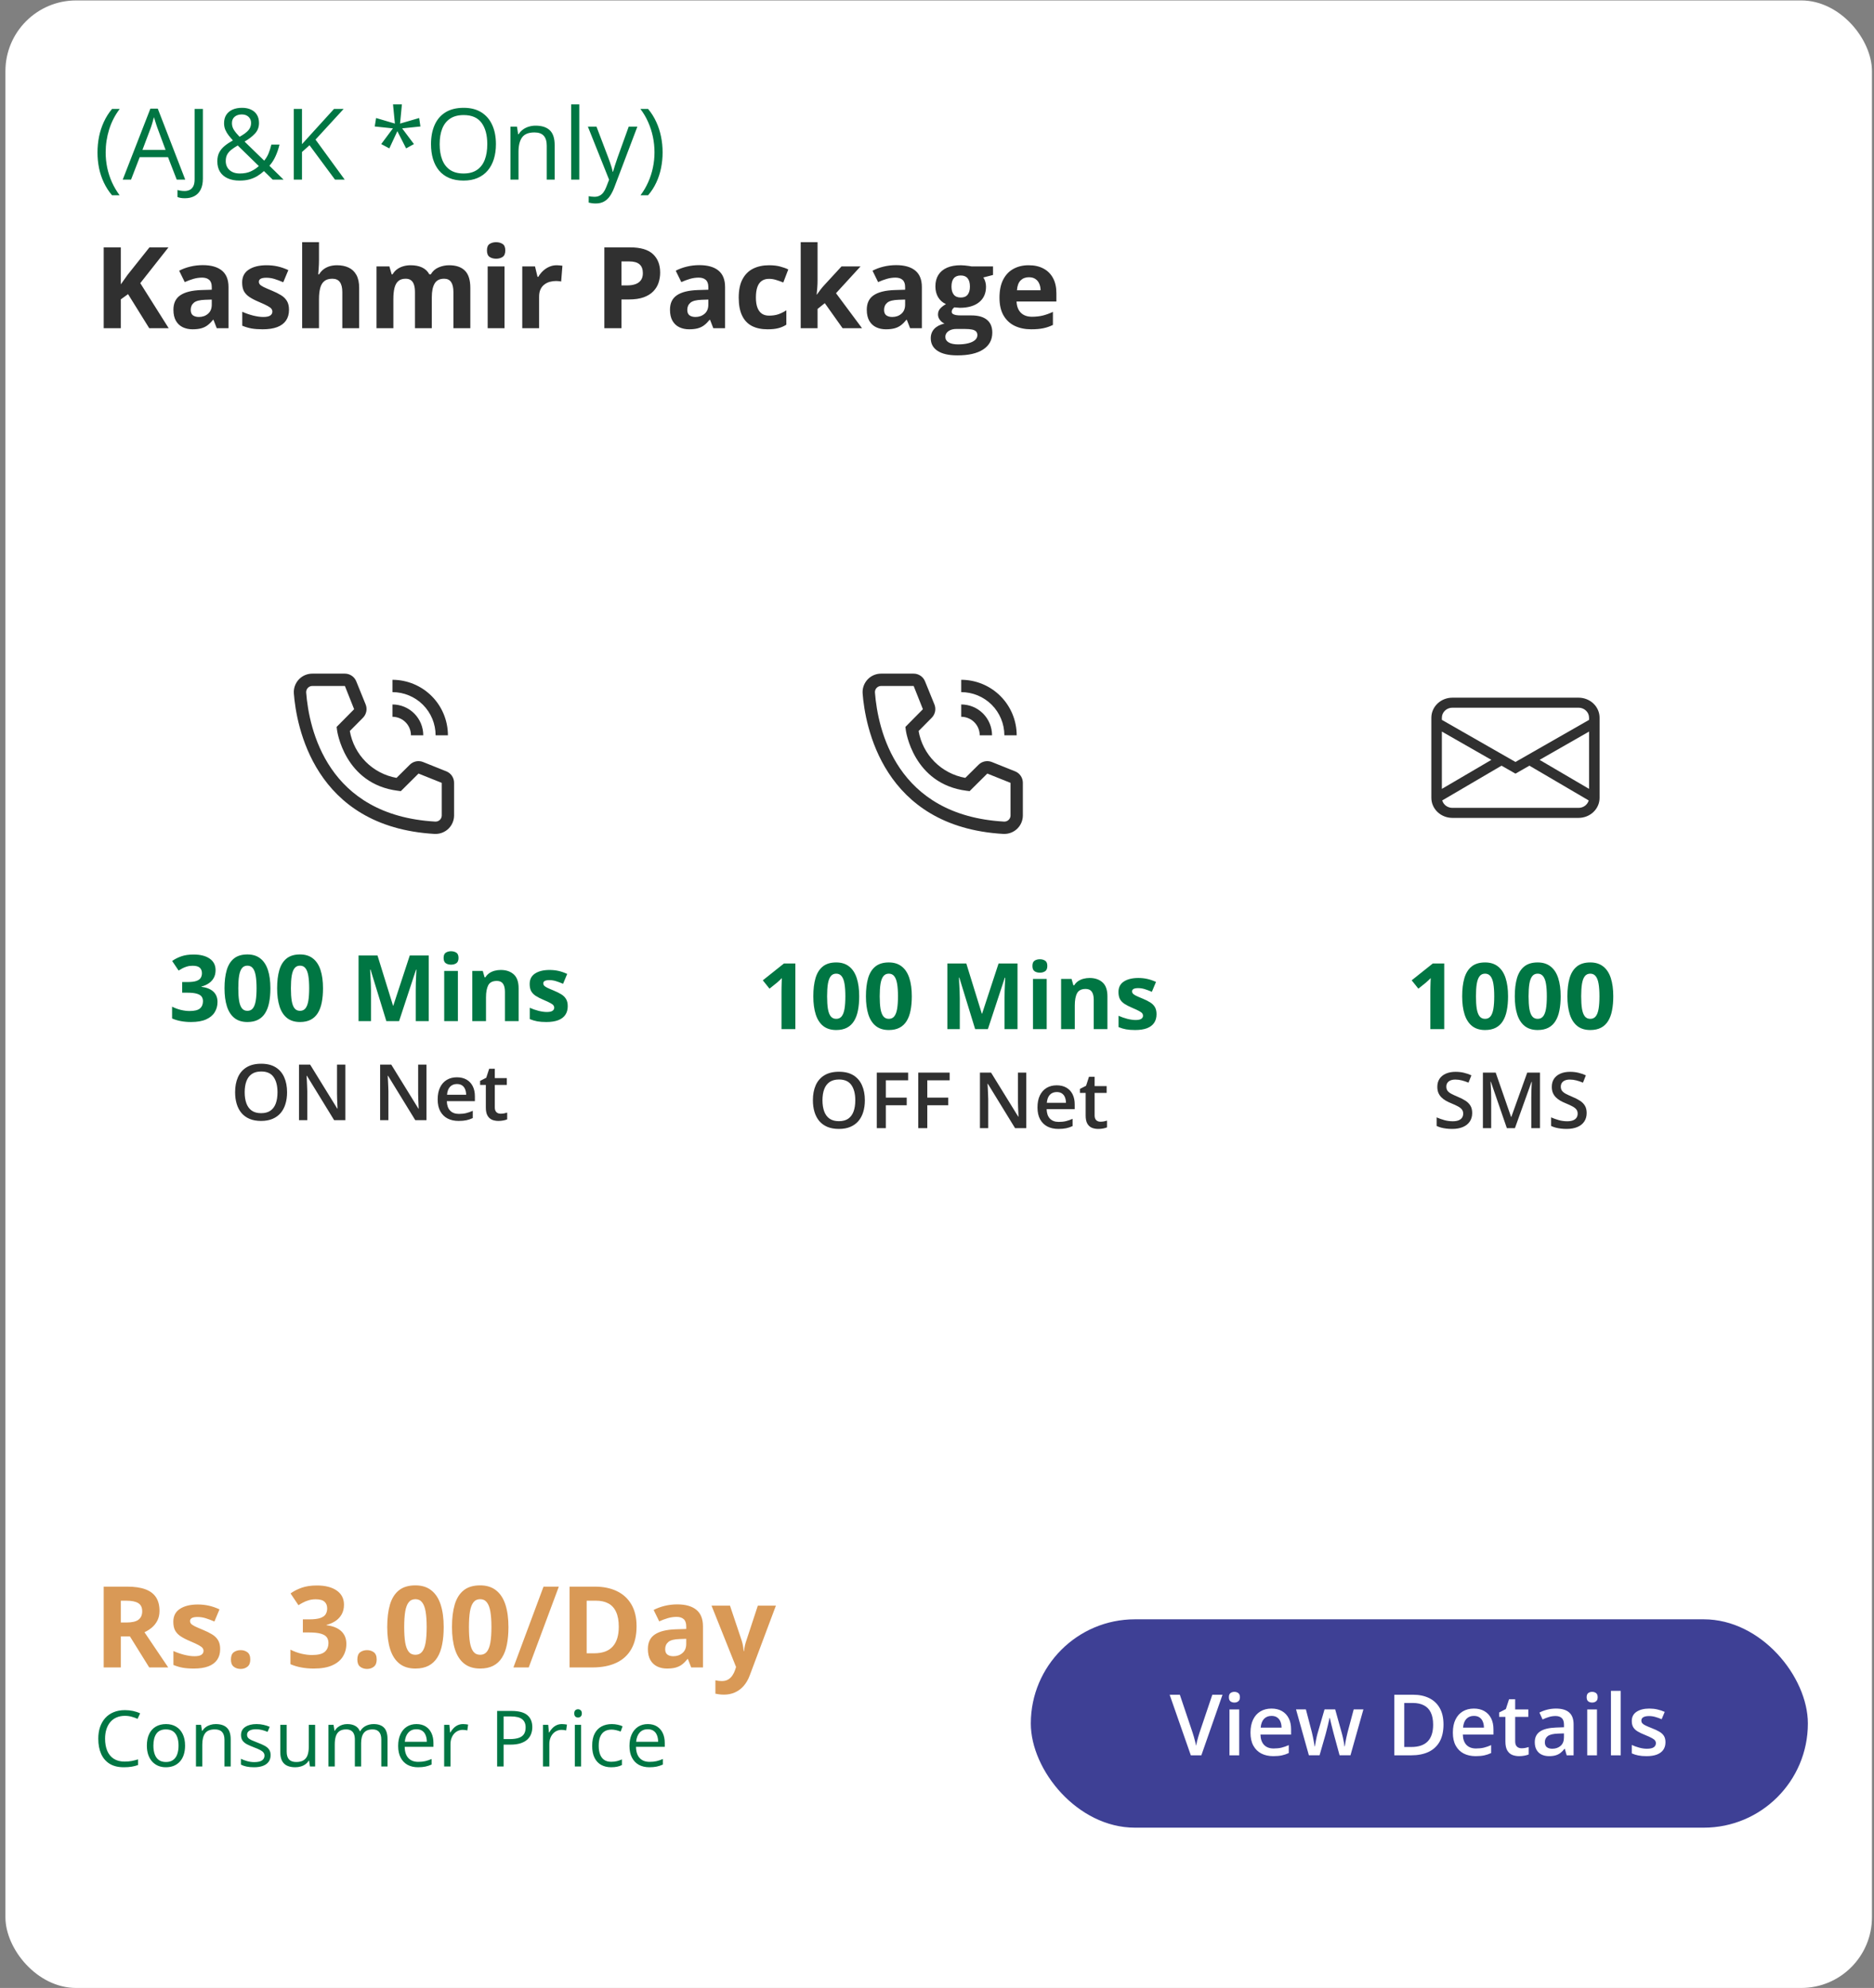 <svg width="265" height="281" viewBox="0 0 265 281" fill="none" xmlns="http://www.w3.org/2000/svg">
<rect x="0" y="0" width="265" height="281" fill="#808080" stroke="none"/>
<rect x="0.766" y="0.062" width="263.945" height="280.938" rx="10" fill="white"/>
<path d="M13.787 21.556C13.787 20.785 13.86 20.036 14.006 19.307C14.156 18.578 14.384 17.883 14.69 17.222C14.995 16.561 15.38 15.953 15.845 15.396H16.932C16.271 16.262 15.774 17.224 15.441 18.281C15.109 19.338 14.942 20.425 14.942 21.542C14.942 22.271 15.015 22.991 15.161 23.702C15.312 24.409 15.533 25.09 15.824 25.746C16.12 26.402 16.485 27.022 16.918 27.605H15.845C15.38 27.059 14.995 26.462 14.69 25.814C14.384 25.172 14.156 24.491 14.006 23.77C13.86 23.05 13.787 22.312 13.787 21.556ZM24.991 25.391L23.761 22.219H19.755L18.531 25.391H17.355L21.266 15.355H22.311L26.194 25.391H24.991ZM23.412 21.186L22.243 18.035C22.216 17.953 22.17 17.819 22.106 17.632C22.047 17.445 21.986 17.251 21.922 17.051C21.858 16.85 21.806 16.689 21.765 16.565C21.719 16.752 21.669 16.939 21.614 17.126C21.564 17.308 21.514 17.479 21.464 17.639C21.414 17.794 21.37 17.926 21.334 18.035L20.145 21.186H23.412ZM26.14 28.023C25.912 28.023 25.711 28.006 25.538 27.975C25.365 27.943 25.217 27.899 25.094 27.845V26.854C25.24 26.899 25.397 26.933 25.565 26.956C25.734 26.983 25.916 26.997 26.112 26.997C26.367 26.997 26.602 26.947 26.816 26.847C27.031 26.746 27.201 26.576 27.329 26.334C27.457 26.092 27.52 25.76 27.52 25.336V15.396H28.689V25.247C28.689 25.871 28.585 26.389 28.375 26.799C28.17 27.209 27.876 27.514 27.493 27.715C27.115 27.92 26.664 28.023 26.14 28.023ZM34.233 15.239C34.726 15.239 35.149 15.326 35.505 15.499C35.865 15.668 36.141 15.912 36.332 16.23C36.528 16.549 36.626 16.935 36.626 17.386C36.626 17.978 36.432 18.48 36.045 18.89C35.662 19.3 35.175 19.674 34.582 20.011L37.357 22.704C37.608 22.412 37.813 22.075 37.973 21.692C38.132 21.305 38.267 20.886 38.376 20.435H39.524C39.379 21.036 39.19 21.59 38.957 22.096C38.729 22.602 38.442 23.046 38.096 23.429L40.099 25.391H38.56L37.323 24.181C37.032 24.45 36.717 24.686 36.38 24.892C36.047 25.092 35.676 25.249 35.266 25.363C34.86 25.473 34.395 25.527 33.871 25.527C33.233 25.527 32.679 25.422 32.21 25.213C31.741 25.003 31.376 24.696 31.116 24.29C30.861 23.884 30.733 23.388 30.733 22.8C30.733 22.317 30.822 21.902 31 21.556C31.178 21.209 31.431 20.902 31.759 20.633C32.087 20.364 32.479 20.102 32.935 19.847C32.72 19.61 32.518 19.37 32.326 19.129C32.135 18.883 31.98 18.621 31.861 18.343C31.743 18.06 31.684 17.75 31.684 17.413C31.684 16.957 31.786 16.568 31.991 16.244C32.201 15.921 32.495 15.672 32.873 15.499C33.256 15.326 33.709 15.239 34.233 15.239ZM33.618 20.564C33.263 20.77 32.957 20.972 32.702 21.173C32.452 21.373 32.258 21.599 32.121 21.85C31.989 22.1 31.923 22.403 31.923 22.759C31.923 23.292 32.103 23.72 32.463 24.044C32.823 24.363 33.304 24.523 33.905 24.523C34.525 24.523 35.051 24.42 35.484 24.215C35.922 24.01 36.293 23.761 36.599 23.47L33.618 20.564ZM34.192 16.176C33.778 16.176 33.44 16.285 33.181 16.504C32.925 16.718 32.798 17.019 32.798 17.406C32.798 17.753 32.891 18.072 33.078 18.363C33.265 18.655 33.532 18.979 33.878 19.334C34.448 19.02 34.86 18.716 35.115 18.425C35.375 18.129 35.505 17.782 35.505 17.386C35.505 17.026 35.384 16.734 35.143 16.511C34.906 16.287 34.589 16.176 34.192 16.176ZM48.746 25.391H47.372L43.77 20.53L42.703 21.487V25.391H41.541V15.396H42.703V20.38C42.963 20.084 43.23 19.79 43.503 19.498C43.776 19.202 44.047 18.903 44.316 18.602L47.235 15.396H48.596L44.617 19.73L48.746 25.391ZM56.833 14.754L56.573 17.468L59.273 16.682L59.451 17.878L56.867 18.145L58.535 20.366L57.428 20.975L56.19 18.541L55.056 20.975L53.907 20.366L55.562 18.145L52.991 17.878L53.183 16.682L55.842 17.468L55.575 14.754H56.833ZM70.129 20.38C70.129 21.15 70.031 21.852 69.835 22.485C69.639 23.114 69.347 23.657 68.96 24.112C68.577 24.564 68.101 24.912 67.531 25.158C66.962 25.404 66.301 25.527 65.549 25.527C64.774 25.527 64.097 25.404 63.519 25.158C62.944 24.912 62.466 24.561 62.083 24.105C61.705 23.65 61.42 23.105 61.228 22.472C61.042 21.838 60.948 21.136 60.948 20.366C60.948 19.345 61.117 18.45 61.454 17.68C61.791 16.91 62.302 16.31 62.985 15.882C63.673 15.454 64.535 15.239 65.569 15.239C66.558 15.239 67.39 15.451 68.064 15.875C68.743 16.299 69.256 16.896 69.603 17.666C69.954 18.432 70.129 19.336 70.129 20.38ZM62.172 20.38C62.172 21.227 62.293 21.961 62.534 22.581C62.776 23.201 63.145 23.679 63.642 24.017C64.143 24.354 64.779 24.523 65.549 24.523C66.324 24.523 66.957 24.354 67.449 24.017C67.946 23.679 68.313 23.201 68.55 22.581C68.787 21.961 68.905 21.227 68.905 20.38C68.905 19.09 68.634 18.083 68.092 17.358C67.554 16.629 66.713 16.265 65.569 16.265C64.795 16.265 64.157 16.431 63.655 16.764C63.154 17.096 62.78 17.57 62.534 18.186C62.293 18.796 62.172 19.528 62.172 20.38ZM75.734 17.762C76.623 17.762 77.295 17.98 77.751 18.418C78.207 18.851 78.435 19.548 78.435 20.51V25.391H77.314V20.585C77.314 19.961 77.17 19.494 76.883 19.184C76.6 18.874 76.165 18.719 75.577 18.719C74.748 18.719 74.164 18.953 73.827 19.423C73.49 19.892 73.321 20.574 73.321 21.467V25.391H72.186V17.898H73.103L73.273 18.979H73.335C73.495 18.714 73.697 18.493 73.943 18.315C74.189 18.133 74.465 17.996 74.77 17.905C75.076 17.81 75.397 17.762 75.734 17.762ZM81.914 25.391H80.772V14.754H81.914V25.391ZM83.131 17.898H84.348L86.002 22.246C86.098 22.501 86.186 22.747 86.269 22.984C86.351 23.217 86.424 23.44 86.487 23.654C86.551 23.869 86.601 24.076 86.638 24.276H86.686C86.749 24.049 86.841 23.75 86.959 23.381C87.078 23.007 87.205 22.627 87.342 22.239L88.907 17.898H90.131L86.87 26.491C86.697 26.951 86.494 27.352 86.262 27.694C86.034 28.036 85.756 28.298 85.428 28.48C85.1 28.667 84.703 28.761 84.238 28.761C84.024 28.761 83.835 28.747 83.671 28.72C83.507 28.697 83.366 28.67 83.247 28.638V27.729C83.347 27.751 83.468 27.772 83.609 27.79C83.755 27.808 83.906 27.817 84.061 27.817C84.343 27.817 84.587 27.763 84.792 27.653C85.002 27.549 85.182 27.394 85.332 27.189C85.482 26.983 85.612 26.74 85.722 26.457L86.132 25.404L83.131 17.898ZM93.699 21.542C93.699 22.303 93.624 23.046 93.474 23.77C93.328 24.491 93.102 25.174 92.797 25.821C92.496 26.468 92.111 27.063 91.642 27.605H90.568C91.006 27.027 91.37 26.407 91.662 25.746C91.958 25.085 92.179 24.402 92.325 23.695C92.476 22.984 92.551 22.264 92.551 21.535C92.551 20.792 92.476 20.061 92.325 19.341C92.175 18.621 91.951 17.928 91.655 17.263C91.364 16.597 90.997 15.975 90.555 15.396H91.642C92.111 15.957 92.496 16.568 92.797 17.229C93.102 17.885 93.328 18.578 93.474 19.307C93.624 20.031 93.699 20.776 93.699 21.542Z" fill="#007643"/>
<path d="M23.852 46.391H21.102L18.109 41.578L17.086 42.312V46.391H14.664V34.969H17.086V40.195C17.247 39.971 17.406 39.747 17.562 39.523C17.719 39.3 17.878 39.075 18.039 38.852L21.133 34.969H23.82L19.836 40.023L23.852 46.391ZM28.68 37.477C29.852 37.477 30.75 37.732 31.375 38.242C32 38.753 32.312 39.529 32.312 40.57V46.391H30.648L30.188 45.203H30.125C29.875 45.516 29.62 45.771 29.359 45.969C29.099 46.167 28.799 46.312 28.461 46.406C28.122 46.5 27.711 46.547 27.227 46.547C26.711 46.547 26.247 46.448 25.836 46.25C25.43 46.052 25.109 45.75 24.875 45.344C24.641 44.932 24.523 44.411 24.523 43.781C24.523 42.854 24.849 42.172 25.5 41.734C26.151 41.292 27.128 41.047 28.43 41L29.945 40.953V40.57C29.945 40.112 29.826 39.776 29.586 39.562C29.346 39.349 29.013 39.242 28.586 39.242C28.164 39.242 27.75 39.302 27.344 39.422C26.938 39.542 26.531 39.693 26.125 39.875L25.336 38.266C25.799 38.021 26.318 37.828 26.891 37.688C27.469 37.547 28.065 37.477 28.68 37.477ZM29.945 42.344L29.023 42.375C28.253 42.396 27.716 42.534 27.414 42.789C27.117 43.044 26.969 43.38 26.969 43.797C26.969 44.161 27.076 44.422 27.289 44.578C27.503 44.729 27.781 44.805 28.125 44.805C28.635 44.805 29.065 44.654 29.414 44.352C29.768 44.05 29.945 43.62 29.945 43.062V42.344ZM40.867 43.797C40.867 44.391 40.727 44.893 40.445 45.305C40.169 45.711 39.755 46.021 39.203 46.234C38.651 46.443 37.964 46.547 37.141 46.547C36.531 46.547 36.008 46.508 35.57 46.43C35.138 46.352 34.7 46.221 34.258 46.039V44.07C34.732 44.284 35.24 44.461 35.781 44.602C36.328 44.737 36.807 44.805 37.219 44.805C37.682 44.805 38.013 44.737 38.211 44.602C38.414 44.461 38.516 44.279 38.516 44.055C38.516 43.909 38.474 43.779 38.391 43.664C38.312 43.544 38.141 43.411 37.875 43.266C37.609 43.115 37.193 42.919 36.625 42.68C36.078 42.45 35.628 42.219 35.273 41.984C34.925 41.75 34.664 41.474 34.492 41.156C34.325 40.833 34.242 40.425 34.242 39.93C34.242 39.122 34.555 38.516 35.18 38.109C35.81 37.698 36.651 37.492 37.703 37.492C38.245 37.492 38.76 37.547 39.25 37.656C39.745 37.766 40.253 37.94 40.773 38.18L40.055 39.898C39.622 39.711 39.214 39.557 38.828 39.438C38.448 39.318 38.06 39.258 37.664 39.258C37.315 39.258 37.052 39.305 36.875 39.398C36.698 39.492 36.609 39.635 36.609 39.828C36.609 39.969 36.654 40.094 36.742 40.203C36.836 40.312 37.013 40.435 37.273 40.57C37.539 40.7 37.927 40.87 38.438 41.078C38.932 41.281 39.362 41.495 39.727 41.719C40.091 41.938 40.372 42.211 40.57 42.539C40.768 42.862 40.867 43.281 40.867 43.797ZM45.109 34.234V36.711C45.109 37.143 45.094 37.555 45.062 37.945C45.036 38.336 45.016 38.612 45 38.773H45.125C45.312 38.471 45.534 38.227 45.789 38.039C46.05 37.852 46.336 37.714 46.648 37.625C46.961 37.536 47.297 37.492 47.656 37.492C48.286 37.492 48.836 37.604 49.305 37.828C49.773 38.047 50.138 38.393 50.398 38.867C50.659 39.336 50.789 39.945 50.789 40.695V46.391H48.406V41.289C48.406 40.664 48.292 40.193 48.062 39.875C47.833 39.557 47.479 39.398 47 39.398C46.521 39.398 46.143 39.51 45.867 39.734C45.591 39.953 45.396 40.279 45.281 40.711C45.167 41.138 45.109 41.661 45.109 42.281V46.391H42.727V34.234H45.109ZM63.5 37.492C64.49 37.492 65.237 37.747 65.742 38.258C66.253 38.763 66.508 39.575 66.508 40.695V46.391H64.117V41.289C64.117 40.664 64.01 40.193 63.797 39.875C63.583 39.557 63.253 39.398 62.805 39.398C62.175 39.398 61.727 39.625 61.461 40.078C61.195 40.526 61.062 41.169 61.062 42.008V46.391H58.68V41.289C58.68 40.872 58.633 40.523 58.539 40.242C58.445 39.961 58.302 39.75 58.109 39.609C57.917 39.469 57.669 39.398 57.367 39.398C56.925 39.398 56.575 39.51 56.32 39.734C56.07 39.953 55.891 40.279 55.781 40.711C55.677 41.138 55.625 41.661 55.625 42.281V46.391H53.242V37.656H55.062L55.383 38.773H55.516C55.693 38.471 55.914 38.227 56.18 38.039C56.45 37.852 56.747 37.714 57.07 37.625C57.393 37.536 57.721 37.492 58.055 37.492C58.695 37.492 59.237 37.596 59.68 37.805C60.128 38.013 60.471 38.336 60.711 38.773H60.922C61.182 38.325 61.55 38 62.023 37.797C62.503 37.594 62.995 37.492 63.5 37.492ZM71.344 37.656V46.391H68.961V37.656H71.344ZM70.156 34.234C70.51 34.234 70.815 34.318 71.07 34.484C71.326 34.646 71.453 34.95 71.453 35.398C71.453 35.841 71.326 36.148 71.07 36.32C70.815 36.487 70.51 36.57 70.156 36.57C69.797 36.57 69.49 36.487 69.234 36.32C68.984 36.148 68.859 35.841 68.859 35.398C68.859 34.95 68.984 34.646 69.234 34.484C69.49 34.318 69.797 34.234 70.156 34.234ZM78.727 37.492C78.846 37.492 78.984 37.5 79.141 37.516C79.302 37.526 79.432 37.542 79.531 37.562L79.352 39.797C79.273 39.771 79.162 39.753 79.016 39.742C78.875 39.727 78.753 39.719 78.648 39.719C78.341 39.719 78.042 39.758 77.75 39.836C77.463 39.914 77.206 40.042 76.977 40.219C76.747 40.391 76.565 40.62 76.43 40.906C76.299 41.188 76.234 41.534 76.234 41.945V46.391H73.852V37.656H75.656L76.008 39.125H76.125C76.297 38.828 76.51 38.557 76.766 38.312C77.026 38.062 77.32 37.865 77.648 37.719C77.982 37.568 78.341 37.492 78.727 37.492ZM89.109 34.969C90.583 34.969 91.659 35.286 92.336 35.922C93.013 36.552 93.352 37.422 93.352 38.531C93.352 39.031 93.276 39.51 93.125 39.969C92.974 40.422 92.727 40.825 92.383 41.18C92.044 41.534 91.591 41.815 91.023 42.023C90.456 42.227 89.755 42.328 88.922 42.328H87.883V46.391H85.461V34.969H89.109ZM88.984 36.953H87.883V40.344H88.68C89.133 40.344 89.526 40.284 89.859 40.164C90.193 40.044 90.451 39.857 90.633 39.602C90.815 39.346 90.906 39.018 90.906 38.617C90.906 38.055 90.75 37.638 90.438 37.367C90.125 37.091 89.641 36.953 88.984 36.953ZM98.898 37.477C100.07 37.477 100.969 37.732 101.594 38.242C102.219 38.753 102.531 39.529 102.531 40.57V46.391H100.867L100.406 45.203H100.344C100.094 45.516 99.838 45.771 99.578 45.969C99.318 46.167 99.018 46.312 98.68 46.406C98.341 46.5 97.93 46.547 97.445 46.547C96.93 46.547 96.466 46.448 96.055 46.25C95.648 46.052 95.328 45.75 95.094 45.344C94.859 44.932 94.742 44.411 94.742 43.781C94.742 42.854 95.068 42.172 95.719 41.734C96.37 41.292 97.346 41.047 98.648 41L100.164 40.953V40.57C100.164 40.112 100.044 39.776 99.805 39.562C99.565 39.349 99.232 39.242 98.805 39.242C98.383 39.242 97.969 39.302 97.562 39.422C97.156 39.542 96.75 39.693 96.344 39.875L95.555 38.266C96.018 38.021 96.537 37.828 97.109 37.688C97.688 37.547 98.284 37.477 98.898 37.477ZM100.164 42.344L99.242 42.375C98.471 42.396 97.935 42.534 97.633 42.789C97.336 43.044 97.188 43.38 97.188 43.797C97.188 44.161 97.294 44.422 97.508 44.578C97.721 44.729 98 44.805 98.344 44.805C98.854 44.805 99.284 44.654 99.633 44.352C99.987 44.05 100.164 43.62 100.164 43.062V42.344ZM108.539 46.547C107.674 46.547 106.938 46.391 106.328 46.078C105.719 45.76 105.255 45.271 104.938 44.609C104.62 43.948 104.461 43.102 104.461 42.07C104.461 41.003 104.641 40.133 105 39.461C105.365 38.784 105.867 38.286 106.508 37.969C107.154 37.651 107.901 37.492 108.75 37.492C109.354 37.492 109.875 37.552 110.312 37.672C110.755 37.786 111.141 37.925 111.469 38.086L110.766 39.93C110.391 39.779 110.042 39.656 109.719 39.562C109.396 39.464 109.073 39.414 108.75 39.414C108.333 39.414 107.987 39.513 107.711 39.711C107.435 39.904 107.229 40.195 107.094 40.586C106.958 40.977 106.891 41.466 106.891 42.055C106.891 42.633 106.964 43.112 107.109 43.492C107.255 43.872 107.466 44.156 107.742 44.344C108.018 44.526 108.354 44.617 108.75 44.617C109.245 44.617 109.685 44.552 110.07 44.422C110.456 44.286 110.831 44.099 111.195 43.859V45.898C110.831 46.128 110.448 46.292 110.047 46.391C109.651 46.495 109.148 46.547 108.539 46.547ZM115.609 34.234V39.672C115.609 40 115.596 40.328 115.57 40.656C115.544 40.984 115.516 41.312 115.484 41.641H115.516C115.677 41.411 115.841 41.185 116.008 40.961C116.18 40.737 116.362 40.521 116.555 40.312L119 37.656H121.688L118.219 41.445L121.898 46.391H119.148L116.633 42.852L115.609 43.672V46.391H113.227V34.234H115.609ZM126.727 37.477C127.898 37.477 128.797 37.732 129.422 38.242C130.047 38.753 130.359 39.529 130.359 40.57V46.391H128.695L128.234 45.203H128.172C127.922 45.516 127.667 45.771 127.406 45.969C127.146 46.167 126.846 46.312 126.508 46.406C126.169 46.5 125.758 46.547 125.273 46.547C124.758 46.547 124.294 46.448 123.883 46.25C123.477 46.052 123.156 45.75 122.922 45.344C122.688 44.932 122.57 44.411 122.57 43.781C122.57 42.854 122.896 42.172 123.547 41.734C124.198 41.292 125.174 41.047 126.477 41L127.992 40.953V40.57C127.992 40.112 127.872 39.776 127.633 39.562C127.393 39.349 127.06 39.242 126.633 39.242C126.211 39.242 125.797 39.302 125.391 39.422C124.984 39.542 124.578 39.693 124.172 39.875L123.383 38.266C123.846 38.021 124.365 37.828 124.938 37.688C125.516 37.547 126.112 37.477 126.727 37.477ZM127.992 42.344L127.07 42.375C126.299 42.396 125.763 42.534 125.461 42.789C125.164 43.044 125.016 43.38 125.016 43.797C125.016 44.161 125.122 44.422 125.336 44.578C125.549 44.729 125.828 44.805 126.172 44.805C126.682 44.805 127.112 44.654 127.461 44.352C127.815 44.05 127.992 43.62 127.992 43.062V42.344ZM135.375 50.234C134.156 50.234 133.224 50.021 132.578 49.594C131.938 49.172 131.617 48.578 131.617 47.812C131.617 47.286 131.781 46.846 132.109 46.492C132.438 46.138 132.919 45.885 133.555 45.734C133.31 45.63 133.096 45.461 132.914 45.227C132.732 44.987 132.641 44.734 132.641 44.469C132.641 44.135 132.737 43.859 132.93 43.641C133.122 43.417 133.401 43.198 133.766 42.984C133.307 42.786 132.943 42.469 132.672 42.031C132.406 41.594 132.273 41.078 132.273 40.484C132.273 39.849 132.411 39.31 132.688 38.867C132.969 38.419 133.375 38.078 133.906 37.844C134.443 37.609 135.094 37.492 135.859 37.492C136.021 37.492 136.208 37.503 136.422 37.523C136.635 37.544 136.831 37.568 137.008 37.594C137.19 37.62 137.312 37.641 137.375 37.656H140.422V38.867L139.055 39.219C139.18 39.411 139.273 39.617 139.336 39.836C139.398 40.055 139.43 40.286 139.43 40.531C139.43 41.469 139.102 42.2 138.445 42.727C137.794 43.247 136.888 43.508 135.727 43.508C135.451 43.492 135.19 43.471 134.945 43.445C134.826 43.539 134.734 43.638 134.672 43.742C134.609 43.846 134.578 43.956 134.578 44.07C134.578 44.185 134.625 44.281 134.719 44.359C134.818 44.432 134.964 44.49 135.156 44.531C135.354 44.568 135.599 44.586 135.891 44.586H137.375C138.333 44.586 139.062 44.792 139.562 45.203C140.068 45.615 140.32 46.219 140.32 47.016C140.32 48.036 139.893 48.828 139.039 49.391C138.19 49.953 136.969 50.234 135.375 50.234ZM135.477 48.68C136.044 48.68 136.531 48.625 136.938 48.516C137.349 48.411 137.664 48.26 137.883 48.062C138.102 47.87 138.211 47.638 138.211 47.367C138.211 47.148 138.146 46.974 138.016 46.844C137.891 46.719 137.698 46.63 137.438 46.578C137.182 46.526 136.854 46.5 136.453 46.5H135.219C134.927 46.5 134.664 46.547 134.43 46.641C134.201 46.734 134.018 46.865 133.883 47.031C133.747 47.203 133.68 47.401 133.68 47.625C133.68 47.953 133.836 48.211 134.148 48.398C134.466 48.586 134.909 48.68 135.477 48.68ZM135.859 42.055C136.307 42.055 136.635 41.917 136.844 41.641C137.052 41.365 137.156 40.99 137.156 40.516C137.156 39.99 137.047 39.596 136.828 39.336C136.615 39.07 136.292 38.938 135.859 38.938C135.422 38.938 135.094 39.07 134.875 39.336C134.656 39.596 134.547 39.99 134.547 40.516C134.547 40.99 134.654 41.365 134.867 41.641C135.086 41.917 135.417 42.055 135.859 42.055ZM145.469 37.492C146.276 37.492 146.971 37.648 147.555 37.961C148.138 38.268 148.589 38.716 148.906 39.305C149.224 39.893 149.383 40.612 149.383 41.461V42.617H143.75C143.776 43.289 143.977 43.818 144.352 44.203C144.732 44.583 145.258 44.773 145.93 44.773C146.487 44.773 146.997 44.716 147.461 44.602C147.924 44.487 148.401 44.315 148.891 44.086V45.93C148.458 46.143 148.005 46.3 147.531 46.398C147.062 46.497 146.492 46.547 145.82 46.547C144.945 46.547 144.169 46.385 143.492 46.062C142.82 45.74 142.292 45.247 141.906 44.586C141.526 43.925 141.336 43.091 141.336 42.086C141.336 41.065 141.508 40.216 141.852 39.539C142.201 38.857 142.685 38.346 143.305 38.008C143.924 37.664 144.646 37.492 145.469 37.492ZM145.484 39.188C145.021 39.188 144.635 39.336 144.328 39.633C144.026 39.93 143.852 40.396 143.805 41.031H147.148C147.143 40.677 147.078 40.362 146.953 40.086C146.833 39.81 146.651 39.591 146.406 39.43C146.167 39.268 145.859 39.188 145.484 39.188Z" fill="#303030"/>
<path d="M17.992 224.273C19.029 224.273 19.883 224.398 20.555 224.648C21.232 224.898 21.734 225.276 22.062 225.781C22.391 226.286 22.555 226.924 22.555 227.695C22.555 228.216 22.456 228.672 22.258 229.062C22.06 229.453 21.799 229.784 21.477 230.055C21.154 230.326 20.805 230.547 20.43 230.719L23.789 235.695H21.102L18.375 231.312H17.086V235.695H14.664V224.273H17.992ZM17.82 226.258H17.086V229.344H17.867C18.669 229.344 19.242 229.211 19.586 228.945C19.935 228.674 20.109 228.279 20.109 227.758C20.109 227.216 19.922 226.831 19.547 226.602C19.177 226.372 18.602 226.258 17.82 226.258ZM31.133 233.102C31.133 233.695 30.992 234.198 30.711 234.609C30.435 235.016 30.021 235.326 29.469 235.539C28.917 235.747 28.229 235.852 27.406 235.852C26.797 235.852 26.273 235.812 25.836 235.734C25.404 235.656 24.966 235.526 24.523 235.344V233.375C24.997 233.589 25.505 233.766 26.047 233.906C26.594 234.042 27.073 234.109 27.484 234.109C27.948 234.109 28.279 234.042 28.477 233.906C28.68 233.766 28.781 233.583 28.781 233.359C28.781 233.214 28.74 233.083 28.656 232.969C28.578 232.849 28.406 232.716 28.141 232.57C27.875 232.419 27.458 232.224 26.891 231.984C26.344 231.755 25.893 231.523 25.539 231.289C25.19 231.055 24.93 230.779 24.758 230.461C24.591 230.138 24.508 229.729 24.508 229.234C24.508 228.427 24.82 227.82 25.445 227.414C26.076 227.003 26.917 226.797 27.969 226.797C28.51 226.797 29.026 226.852 29.516 226.961C30.01 227.07 30.518 227.245 31.039 227.484L30.32 229.203C29.888 229.016 29.479 228.862 29.094 228.742C28.713 228.622 28.326 228.562 27.93 228.562C27.581 228.562 27.318 228.609 27.141 228.703C26.963 228.797 26.875 228.94 26.875 229.133C26.875 229.273 26.919 229.398 27.008 229.508C27.102 229.617 27.279 229.74 27.539 229.875C27.805 230.005 28.193 230.174 28.703 230.383C29.198 230.586 29.628 230.799 29.992 231.023C30.357 231.242 30.638 231.516 30.836 231.844C31.034 232.167 31.133 232.586 31.133 233.102ZM32.656 234.578C32.656 234.089 32.789 233.745 33.055 233.547C33.325 233.349 33.651 233.25 34.031 233.25C34.401 233.25 34.719 233.349 34.984 233.547C35.255 233.745 35.391 234.089 35.391 234.578C35.391 235.047 35.255 235.385 34.984 235.594C34.719 235.802 34.401 235.906 34.031 235.906C33.651 235.906 33.325 235.802 33.055 235.594C32.789 235.385 32.656 235.047 32.656 234.578ZM48.641 226.828C48.641 227.354 48.531 227.81 48.312 228.195C48.094 228.581 47.797 228.896 47.422 229.141C47.052 229.385 46.635 229.565 46.172 229.68V229.727C47.089 229.841 47.784 230.122 48.258 230.57C48.737 231.018 48.977 231.617 48.977 232.367C48.977 233.034 48.812 233.63 48.484 234.156C48.161 234.682 47.661 235.096 46.984 235.398C46.307 235.701 45.435 235.852 44.367 235.852C43.737 235.852 43.148 235.799 42.602 235.695C42.06 235.596 41.55 235.443 41.07 235.234V233.18C41.56 233.43 42.073 233.62 42.609 233.75C43.146 233.875 43.646 233.938 44.109 233.938C44.974 233.938 45.578 233.789 45.922 233.492C46.271 233.19 46.445 232.768 46.445 232.227C46.445 231.909 46.365 231.641 46.203 231.422C46.042 231.203 45.76 231.036 45.359 230.922C44.964 230.807 44.409 230.75 43.695 230.75H42.828V228.898H43.711C44.414 228.898 44.948 228.833 45.312 228.703C45.682 228.568 45.932 228.385 46.062 228.156C46.198 227.922 46.266 227.656 46.266 227.359C46.266 226.953 46.141 226.635 45.891 226.406C45.641 226.177 45.224 226.062 44.641 226.062C44.276 226.062 43.943 226.109 43.641 226.203C43.344 226.292 43.075 226.401 42.836 226.531C42.596 226.656 42.385 226.779 42.203 226.898L41.086 225.234C41.534 224.911 42.057 224.643 42.656 224.43C43.26 224.216 43.979 224.109 44.812 224.109C45.99 224.109 46.922 224.346 47.609 224.82C48.297 225.294 48.641 225.964 48.641 226.828ZM50.531 234.578C50.531 234.089 50.664 233.745 50.93 233.547C51.2 233.349 51.526 233.25 51.906 233.25C52.276 233.25 52.594 233.349 52.859 233.547C53.13 233.745 53.266 234.089 53.266 234.578C53.266 235.047 53.13 235.385 52.859 235.594C52.594 235.802 52.276 235.906 51.906 235.906C51.526 235.906 51.2 235.802 50.93 235.594C50.664 235.385 50.531 235.047 50.531 234.578ZM62.742 229.984C62.742 230.906 62.669 231.729 62.523 232.453C62.383 233.177 62.154 233.792 61.836 234.297C61.523 234.802 61.112 235.188 60.602 235.453C60.091 235.719 59.471 235.852 58.742 235.852C57.825 235.852 57.073 235.62 56.484 235.156C55.896 234.688 55.461 234.016 55.18 233.141C54.898 232.26 54.758 231.208 54.758 229.984C54.758 228.75 54.885 227.695 55.141 226.82C55.401 225.94 55.823 225.266 56.406 224.797C56.99 224.328 57.768 224.094 58.742 224.094C59.654 224.094 60.404 224.328 60.992 224.797C61.586 225.26 62.026 225.932 62.312 226.812C62.599 227.688 62.742 228.745 62.742 229.984ZM57.156 229.984C57.156 230.854 57.203 231.581 57.297 232.164C57.396 232.742 57.56 233.177 57.789 233.469C58.018 233.76 58.336 233.906 58.742 233.906C59.143 233.906 59.458 233.763 59.688 233.477C59.922 233.185 60.089 232.75 60.188 232.172C60.286 231.589 60.336 230.859 60.336 229.984C60.336 229.115 60.286 228.388 60.188 227.805C60.089 227.221 59.922 226.784 59.688 226.492C59.458 226.195 59.143 226.047 58.742 226.047C58.336 226.047 58.018 226.195 57.789 226.492C57.56 226.784 57.396 227.221 57.297 227.805C57.203 228.388 57.156 229.115 57.156 229.984ZM71.898 229.984C71.898 230.906 71.826 231.729 71.68 232.453C71.539 233.177 71.31 233.792 70.992 234.297C70.68 234.802 70.268 235.188 69.758 235.453C69.247 235.719 68.628 235.852 67.898 235.852C66.982 235.852 66.229 235.62 65.641 235.156C65.052 234.688 64.617 234.016 64.336 233.141C64.055 232.26 63.914 231.208 63.914 229.984C63.914 228.75 64.042 227.695 64.297 226.82C64.557 225.94 64.979 225.266 65.562 224.797C66.146 224.328 66.924 224.094 67.898 224.094C68.81 224.094 69.56 224.328 70.148 224.797C70.742 225.26 71.182 225.932 71.469 226.812C71.755 227.688 71.898 228.745 71.898 229.984ZM66.312 229.984C66.312 230.854 66.359 231.581 66.453 232.164C66.552 232.742 66.716 233.177 66.945 233.469C67.174 233.76 67.492 233.906 67.898 233.906C68.299 233.906 68.615 233.763 68.844 233.477C69.078 233.185 69.245 232.75 69.344 232.172C69.443 231.589 69.492 230.859 69.492 229.984C69.492 229.115 69.443 228.388 69.344 227.805C69.245 227.221 69.078 226.784 68.844 226.492C68.615 226.195 68.299 226.047 67.898 226.047C67.492 226.047 67.174 226.195 66.945 226.492C66.716 226.784 66.552 227.221 66.453 227.805C66.359 228.388 66.312 229.115 66.312 229.984ZM79.023 224.273L74.766 235.695H72.602L76.859 224.273H79.023ZM90.016 229.875C90.016 231.161 89.768 232.237 89.273 233.102C88.784 233.961 88.073 234.609 87.141 235.047C86.208 235.479 85.086 235.695 83.773 235.695H80.539V224.273H84.125C85.323 224.273 86.362 224.487 87.242 224.914C88.122 225.336 88.805 225.964 89.289 226.797C89.773 227.625 90.016 228.651 90.016 229.875ZM87.5 229.938C87.5 229.094 87.375 228.401 87.125 227.859C86.88 227.312 86.516 226.909 86.031 226.648C85.552 226.388 84.958 226.258 84.25 226.258H82.961V233.695H84C85.182 233.695 86.06 233.38 86.633 232.75C87.211 232.12 87.5 231.182 87.5 229.938ZM95.773 226.781C96.945 226.781 97.844 227.036 98.469 227.547C99.094 228.057 99.406 228.833 99.406 229.875V235.695H97.742L97.281 234.508H97.219C96.969 234.82 96.713 235.076 96.453 235.273C96.193 235.471 95.893 235.617 95.555 235.711C95.216 235.805 94.805 235.852 94.32 235.852C93.805 235.852 93.341 235.753 92.93 235.555C92.523 235.357 92.203 235.055 91.969 234.648C91.734 234.237 91.617 233.716 91.617 233.086C91.617 232.159 91.943 231.477 92.594 231.039C93.245 230.596 94.221 230.352 95.523 230.305L97.039 230.258V229.875C97.039 229.417 96.919 229.081 96.68 228.867C96.44 228.654 96.107 228.547 95.68 228.547C95.258 228.547 94.844 228.607 94.438 228.727C94.031 228.846 93.625 228.997 93.219 229.18L92.43 227.57C92.893 227.326 93.412 227.133 93.984 226.992C94.562 226.852 95.159 226.781 95.773 226.781ZM97.039 231.648L96.117 231.68C95.346 231.701 94.81 231.839 94.508 232.094C94.211 232.349 94.062 232.685 94.062 233.102C94.062 233.466 94.169 233.727 94.383 233.883C94.596 234.034 94.875 234.109 95.219 234.109C95.729 234.109 96.159 233.958 96.508 233.656C96.862 233.354 97.039 232.924 97.039 232.367V231.648ZM100.617 226.961H103.227L104.875 231.875C104.927 232.031 104.971 232.19 105.008 232.352C105.044 232.513 105.076 232.68 105.102 232.852C105.128 233.023 105.148 233.203 105.164 233.391H105.211C105.242 233.109 105.284 232.846 105.336 232.602C105.393 232.357 105.464 232.115 105.547 231.875L107.164 226.961H109.719L106.023 236.812C105.799 237.417 105.508 237.919 105.148 238.32C104.789 238.727 104.375 239.031 103.906 239.234C103.443 239.438 102.932 239.539 102.375 239.539C102.104 239.539 101.87 239.523 101.672 239.492C101.474 239.466 101.305 239.438 101.164 239.406V237.516C101.273 237.542 101.411 237.565 101.578 237.586C101.745 237.607 101.919 237.617 102.102 237.617C102.435 237.617 102.721 237.547 102.961 237.406C103.201 237.266 103.401 237.076 103.562 236.836C103.724 236.602 103.852 236.344 103.945 236.062L104.086 235.633L100.617 226.961Z" fill="#D99956"/>
<path d="M17.658 242.536C17.224 242.536 16.834 242.611 16.487 242.761C16.143 242.908 15.849 243.123 15.606 243.406C15.366 243.685 15.182 244.023 15.053 244.421C14.924 244.818 14.859 245.266 14.859 245.764C14.859 246.423 14.961 246.995 15.165 247.482C15.373 247.966 15.681 248.34 16.089 248.605C16.501 248.87 17.015 249.002 17.631 249.002C17.982 249.002 18.311 248.974 18.619 248.917C18.931 248.856 19.233 248.78 19.527 248.691V249.486C19.24 249.593 18.94 249.672 18.625 249.722C18.309 249.776 17.935 249.803 17.502 249.803C16.703 249.803 16.036 249.638 15.498 249.309C14.965 248.976 14.564 248.507 14.295 247.901C14.03 247.296 13.898 246.582 13.898 245.758C13.898 245.164 13.98 244.621 14.145 244.131C14.313 243.637 14.557 243.211 14.876 242.853C15.198 242.494 15.592 242.219 16.057 242.025C16.526 241.828 17.063 241.73 17.669 241.73C18.066 241.73 18.449 241.769 18.818 241.848C19.187 241.927 19.52 242.04 19.817 242.187L19.452 242.96C19.201 242.845 18.925 242.747 18.625 242.665C18.327 242.579 18.005 242.536 17.658 242.536ZM26.171 246.741C26.171 247.225 26.108 247.656 25.983 248.036C25.858 248.415 25.677 248.736 25.44 248.997C25.204 249.258 24.918 249.459 24.581 249.599C24.248 249.735 23.87 249.803 23.448 249.803C23.054 249.803 22.692 249.735 22.363 249.599C22.037 249.459 21.754 249.258 21.514 248.997C21.278 248.736 21.093 248.415 20.961 248.036C20.832 247.656 20.768 247.225 20.768 246.741C20.768 246.097 20.877 245.549 21.095 245.098C21.314 244.643 21.625 244.297 22.03 244.061C22.438 243.821 22.923 243.701 23.485 243.701C24.023 243.701 24.491 243.821 24.893 244.061C25.297 244.301 25.61 244.648 25.832 245.103C26.058 245.554 26.171 246.1 26.171 246.741ZM21.691 246.741C21.691 247.214 21.754 247.624 21.879 247.971C22.005 248.319 22.198 248.587 22.459 248.777C22.721 248.967 23.058 249.062 23.469 249.062C23.877 249.062 24.212 248.967 24.474 248.777C24.739 248.587 24.934 248.319 25.059 247.971C25.184 247.624 25.247 247.214 25.247 246.741C25.247 246.272 25.184 245.868 25.059 245.527C24.934 245.184 24.74 244.919 24.479 244.732C24.218 244.546 23.879 244.453 23.464 244.453C22.852 244.453 22.402 244.655 22.116 245.06C21.833 245.465 21.691 246.025 21.691 246.741ZM30.5 243.701C31.198 243.701 31.726 243.873 32.084 244.217C32.443 244.557 32.622 245.105 32.622 245.86V249.695H31.741V245.919C31.741 245.429 31.628 245.062 31.402 244.818C31.18 244.575 30.838 244.453 30.377 244.453C29.725 244.453 29.266 244.638 29.002 245.006C28.736 245.375 28.604 245.91 28.604 246.612V249.695H27.712V243.809H28.432L28.566 244.657H28.615C28.74 244.45 28.899 244.276 29.093 244.136C29.286 243.993 29.503 243.886 29.743 243.814C29.983 243.739 30.235 243.701 30.5 243.701ZM38.267 248.084C38.267 248.46 38.172 248.777 37.982 249.035C37.796 249.289 37.527 249.48 37.176 249.609C36.829 249.738 36.414 249.803 35.93 249.803C35.518 249.803 35.162 249.771 34.861 249.706C34.56 249.642 34.297 249.55 34.072 249.432V248.61C34.312 248.729 34.598 248.836 34.931 248.933C35.264 249.029 35.604 249.078 35.952 249.078C36.46 249.078 36.829 248.995 37.058 248.831C37.287 248.666 37.402 248.442 37.402 248.159C37.402 247.998 37.355 247.857 37.262 247.735C37.173 247.61 37.02 247.49 36.806 247.375C36.591 247.257 36.294 247.128 35.914 246.988C35.538 246.845 35.212 246.704 34.937 246.564C34.664 246.421 34.453 246.247 34.303 246.043C34.156 245.839 34.083 245.574 34.083 245.248C34.083 244.75 34.283 244.369 34.684 244.104C35.089 243.835 35.619 243.701 36.274 243.701C36.628 243.701 36.96 243.737 37.268 243.809C37.579 243.877 37.869 243.97 38.138 244.088L37.837 244.802C37.593 244.698 37.334 244.611 37.058 244.539C36.782 244.467 36.501 244.432 36.215 244.432C35.803 244.432 35.486 244.5 35.264 244.636C35.046 244.772 34.937 244.958 34.937 245.194C34.937 245.377 34.987 245.527 35.087 245.646C35.191 245.764 35.355 245.875 35.581 245.979C35.807 246.082 36.104 246.204 36.473 246.344C36.842 246.48 37.16 246.621 37.429 246.768C37.697 246.911 37.903 247.087 38.046 247.294C38.193 247.499 38.267 247.762 38.267 248.084ZM44.562 243.809V249.695H43.831L43.702 248.868H43.654C43.532 249.072 43.374 249.244 43.181 249.384C42.988 249.523 42.769 249.627 42.526 249.695C42.286 249.767 42.03 249.803 41.758 249.803C41.292 249.803 40.902 249.728 40.587 249.577C40.272 249.427 40.034 249.194 39.873 248.879C39.715 248.564 39.636 248.159 39.636 247.665V243.809H40.539V247.601C40.539 248.091 40.65 248.458 40.872 248.702C41.094 248.942 41.432 249.062 41.887 249.062C42.324 249.062 42.671 248.979 42.929 248.814C43.19 248.65 43.378 248.408 43.493 248.089C43.607 247.767 43.665 247.373 43.665 246.908V243.809H44.562ZM52.838 243.701C53.486 243.701 53.975 243.871 54.305 244.211C54.634 244.548 54.799 245.09 54.799 245.839V249.695H53.918V245.882C53.918 245.406 53.814 245.049 53.606 244.813C53.402 244.573 53.098 244.453 52.693 244.453C52.124 244.453 51.71 244.618 51.453 244.947C51.195 245.277 51.066 245.762 51.066 246.403V249.695H50.18V245.882C50.18 245.563 50.133 245.298 50.04 245.087C49.95 244.876 49.815 244.718 49.632 244.614C49.453 244.507 49.225 244.453 48.95 244.453C48.559 244.453 48.246 244.534 48.01 244.695C47.773 244.856 47.602 245.096 47.494 245.415C47.39 245.73 47.338 246.118 47.338 246.58V249.695H46.447V243.809H47.166L47.301 244.641H47.349C47.467 244.437 47.616 244.265 47.795 244.125C47.974 243.986 48.175 243.88 48.397 243.809C48.618 243.737 48.855 243.701 49.105 243.701C49.553 243.701 49.927 243.785 50.228 243.954C50.532 244.118 50.753 244.371 50.889 244.711H50.937C51.13 244.371 51.395 244.118 51.732 243.954C52.069 243.785 52.437 243.701 52.838 243.701ZM58.897 243.701C59.398 243.701 59.828 243.812 60.186 244.034C60.544 244.256 60.818 244.568 61.008 244.969C61.198 245.366 61.292 245.832 61.292 246.365V246.918H57.227C57.237 247.61 57.409 248.136 57.742 248.498C58.075 248.859 58.544 249.04 59.149 249.04C59.522 249.04 59.851 249.006 60.138 248.938C60.424 248.87 60.721 248.77 61.029 248.637V249.421C60.732 249.554 60.437 249.651 60.143 249.711C59.853 249.772 59.509 249.803 59.112 249.803C58.546 249.803 58.052 249.688 57.629 249.459C57.21 249.226 56.885 248.886 56.652 248.438C56.419 247.991 56.303 247.443 56.303 246.795C56.303 246.161 56.408 245.613 56.62 245.151C56.834 244.686 57.135 244.328 57.522 244.077C57.912 243.826 58.371 243.701 58.897 243.701ZM58.886 244.432C58.41 244.432 58.03 244.587 57.748 244.899C57.465 245.21 57.296 245.646 57.243 246.204H60.358C60.354 245.853 60.299 245.545 60.191 245.28C60.088 245.012 59.928 244.804 59.713 244.657C59.498 244.507 59.223 244.432 58.886 244.432ZM65.482 243.701C65.6 243.701 65.724 243.708 65.853 243.723C65.981 243.733 66.096 243.75 66.196 243.771L66.084 244.598C65.987 244.573 65.879 244.553 65.761 244.539C65.643 244.525 65.532 244.518 65.428 244.518C65.192 244.518 64.968 244.566 64.757 244.663C64.549 244.756 64.367 244.892 64.209 245.071C64.051 245.246 63.928 245.459 63.838 245.71C63.749 245.957 63.704 246.233 63.704 246.537V249.695H62.807V243.809H63.548L63.645 244.894H63.683C63.804 244.675 63.951 244.476 64.123 244.297C64.295 244.115 64.494 243.97 64.719 243.862C64.948 243.755 65.203 243.701 65.482 243.701ZM72.352 241.843C73.365 241.843 74.104 242.042 74.57 242.439C75.039 242.833 75.273 243.399 75.273 244.136C75.273 244.469 75.218 244.786 75.107 245.087C74.999 245.384 74.824 245.647 74.581 245.876C74.337 246.102 74.017 246.281 73.619 246.414C73.225 246.542 72.742 246.607 72.169 246.607H71.213V249.695H70.3V241.843H72.352ZM72.266 242.622H71.213V245.823H72.067C72.568 245.823 72.985 245.769 73.318 245.662C73.655 245.554 73.907 245.381 74.076 245.141C74.244 244.897 74.328 244.575 74.328 244.174C74.328 243.651 74.162 243.263 73.829 243.008C73.496 242.75 72.975 242.622 72.266 242.622ZM79.457 243.701C79.576 243.701 79.699 243.708 79.828 243.723C79.957 243.733 80.072 243.75 80.172 243.771L80.059 244.598C79.962 244.573 79.855 244.553 79.737 244.539C79.619 244.525 79.508 244.518 79.404 244.518C79.168 244.518 78.944 244.566 78.732 244.663C78.525 244.756 78.342 244.892 78.185 245.071C78.027 245.246 77.903 245.459 77.814 245.71C77.724 245.957 77.68 246.233 77.68 246.537V249.695H76.783V243.809H77.524L77.621 244.894H77.658C77.78 244.675 77.927 244.476 78.099 244.297C78.27 244.115 78.469 243.97 78.695 243.862C78.924 243.755 79.178 243.701 79.457 243.701ZM82.175 243.809V249.695H81.284V243.809H82.175ZM81.74 241.606C81.887 241.606 82.012 241.655 82.116 241.751C82.224 241.845 82.277 241.991 82.277 242.192C82.277 242.389 82.224 242.536 82.116 242.632C82.012 242.729 81.887 242.777 81.74 242.777C81.586 242.777 81.457 242.729 81.353 242.632C81.253 242.536 81.203 242.389 81.203 242.192C81.203 241.991 81.253 241.845 81.353 241.751C81.457 241.655 81.586 241.606 81.74 241.606ZM86.424 249.803C85.894 249.803 85.427 249.694 85.022 249.475C84.617 249.257 84.302 248.924 84.077 248.476C83.851 248.028 83.738 247.465 83.738 246.784C83.738 246.072 83.856 245.49 84.093 245.039C84.333 244.584 84.662 244.247 85.081 244.029C85.5 243.81 85.976 243.701 86.51 243.701C86.803 243.701 87.086 243.732 87.358 243.792C87.634 243.85 87.86 243.923 88.035 244.013L87.767 244.759C87.588 244.688 87.38 244.623 87.144 244.566C86.911 244.509 86.692 244.48 86.488 244.48C86.08 244.48 85.74 244.568 85.468 244.743C85.199 244.919 84.997 245.176 84.861 245.517C84.728 245.857 84.662 246.276 84.662 246.773C84.662 247.25 84.727 247.656 84.856 247.993C84.988 248.329 85.183 248.587 85.441 248.766C85.702 248.942 86.028 249.029 86.418 249.029C86.73 249.029 87.011 248.997 87.262 248.933C87.512 248.865 87.74 248.786 87.944 248.696V249.491C87.747 249.591 87.527 249.668 87.283 249.722C87.043 249.776 86.757 249.803 86.424 249.803ZM91.607 243.701C92.108 243.701 92.538 243.812 92.896 244.034C93.254 244.256 93.528 244.568 93.718 244.969C93.908 245.366 94.002 245.832 94.002 246.365V246.918H89.936C89.947 247.61 90.119 248.136 90.452 248.498C90.785 248.859 91.254 249.04 91.859 249.04C92.232 249.04 92.561 249.006 92.848 248.938C93.134 248.87 93.431 248.77 93.739 248.637V249.421C93.442 249.554 93.147 249.651 92.853 249.711C92.563 249.772 92.219 249.803 91.822 249.803C91.256 249.803 90.762 249.688 90.339 249.459C89.92 249.226 89.595 248.886 89.362 248.438C89.129 247.991 89.013 247.443 89.013 246.795C89.013 246.161 89.118 245.613 89.33 245.151C89.544 244.686 89.845 244.328 90.232 244.077C90.622 243.826 91.081 243.701 91.607 243.701ZM91.596 244.432C91.12 244.432 90.74 244.587 90.457 244.899C90.175 245.21 90.006 245.646 89.953 246.204H93.068C93.064 245.853 93.009 245.545 92.901 245.28C92.797 245.012 92.638 244.804 92.423 244.657C92.209 244.507 91.933 244.432 91.596 244.432Z" fill="#007643"/>
<path d="M30.485 137.131C30.485 137.559 30.396 137.929 30.219 138.242C30.041 138.555 29.8 138.811 29.495 139.01C29.195 139.209 28.856 139.355 28.48 139.448V139.486C29.224 139.579 29.789 139.808 30.174 140.172C30.564 140.536 30.758 141.022 30.758 141.632C30.758 142.174 30.625 142.658 30.358 143.085C30.096 143.513 29.69 143.849 29.14 144.095C28.59 144.34 27.881 144.463 27.013 144.463C26.501 144.463 26.023 144.421 25.579 144.336C25.139 144.256 24.724 144.131 24.334 143.961V142.292C24.732 142.495 25.149 142.65 25.585 142.755C26.021 142.857 26.427 142.908 26.804 142.908C27.506 142.908 27.997 142.787 28.276 142.546C28.56 142.3 28.702 141.958 28.702 141.518C28.702 141.259 28.636 141.042 28.505 140.864C28.374 140.686 28.145 140.551 27.819 140.458C27.498 140.364 27.047 140.318 26.467 140.318H25.763V138.813H26.48C27.051 138.813 27.485 138.761 27.781 138.655C28.082 138.545 28.285 138.397 28.391 138.21C28.501 138.02 28.556 137.804 28.556 137.563C28.556 137.233 28.454 136.975 28.251 136.789C28.048 136.602 27.709 136.509 27.235 136.509C26.939 136.509 26.668 136.547 26.423 136.624C26.182 136.695 25.964 136.784 25.769 136.89C25.574 136.992 25.403 137.091 25.255 137.188L24.347 135.836C24.711 135.574 25.136 135.356 25.623 135.183C26.114 135.009 26.698 134.922 27.375 134.922C28.331 134.922 29.089 135.115 29.648 135.5C30.206 135.885 30.485 136.429 30.485 137.131ZM38.236 139.696C38.236 140.445 38.177 141.113 38.058 141.702C37.944 142.29 37.758 142.789 37.499 143.2C37.246 143.61 36.911 143.923 36.497 144.139C36.082 144.355 35.578 144.463 34.986 144.463C34.241 144.463 33.63 144.275 33.151 143.898C32.673 143.517 32.32 142.971 32.091 142.26C31.863 141.545 31.748 140.69 31.748 139.696C31.748 138.693 31.852 137.836 32.06 137.125C32.271 136.41 32.614 135.862 33.088 135.481C33.562 135.1 34.194 134.91 34.986 134.91C35.726 134.91 36.336 135.1 36.814 135.481C37.296 135.858 37.654 136.403 37.887 137.119C38.12 137.83 38.236 138.689 38.236 139.696ZM33.697 139.696C33.697 140.403 33.735 140.993 33.812 141.467C33.892 141.937 34.025 142.29 34.211 142.527C34.398 142.764 34.656 142.882 34.986 142.882C35.312 142.882 35.568 142.766 35.754 142.533C35.944 142.296 36.08 141.943 36.16 141.473C36.241 140.999 36.281 140.407 36.281 139.696C36.281 138.989 36.241 138.399 36.16 137.925C36.08 137.451 35.944 137.095 35.754 136.858C35.568 136.617 35.312 136.497 34.986 136.497C34.656 136.497 34.398 136.617 34.211 136.858C34.025 137.095 33.892 137.451 33.812 137.925C33.735 138.399 33.697 138.989 33.697 139.696ZM45.675 139.696C45.675 140.445 45.616 141.113 45.498 141.702C45.383 142.29 45.197 142.789 44.939 143.2C44.685 143.61 44.351 143.923 43.936 144.139C43.521 144.355 43.018 144.463 42.425 144.463C41.681 144.463 41.069 144.275 40.591 143.898C40.113 143.517 39.759 142.971 39.531 142.26C39.302 141.545 39.188 140.69 39.188 139.696C39.188 138.693 39.292 137.836 39.499 137.125C39.711 136.41 40.053 135.862 40.527 135.481C41.001 135.1 41.634 134.91 42.425 134.91C43.166 134.91 43.775 135.1 44.253 135.481C44.736 135.858 45.093 136.403 45.326 137.119C45.559 137.83 45.675 138.689 45.675 139.696ZM41.137 139.696C41.137 140.403 41.175 140.993 41.251 141.467C41.331 141.937 41.465 142.29 41.651 142.527C41.837 142.764 42.095 142.882 42.425 142.882C42.751 142.882 43.007 142.766 43.193 142.533C43.384 142.296 43.519 141.943 43.6 141.473C43.68 140.999 43.72 140.407 43.72 139.696C43.72 138.989 43.68 138.399 43.6 137.925C43.519 137.451 43.384 137.095 43.193 136.858C43.007 136.617 42.751 136.497 42.425 136.497C42.095 136.497 41.837 136.617 41.651 136.858C41.465 137.095 41.331 137.451 41.251 137.925C41.175 138.399 41.137 138.989 41.137 139.696ZM54.632 144.336L52.398 137.055H52.34C52.349 137.229 52.361 137.491 52.378 137.842C52.4 138.189 52.419 138.56 52.435 138.953C52.453 139.347 52.461 139.702 52.461 140.02V144.336H50.703V135.056H53.381L55.578 142.152H55.616L57.945 135.056H60.624V144.336H58.79V139.943C58.79 139.651 58.794 139.315 58.802 138.934C58.815 138.553 58.83 138.191 58.847 137.849C58.864 137.502 58.876 137.241 58.885 137.068H58.828L56.435 144.336H54.632ZM64.75 137.239V144.336H62.814V137.239H64.75ZM63.785 134.459C64.073 134.459 64.32 134.527 64.528 134.662C64.735 134.793 64.839 135.041 64.839 135.405C64.839 135.764 64.735 136.014 64.528 136.154C64.32 136.289 64.073 136.357 63.785 136.357C63.493 136.357 63.243 136.289 63.036 136.154C62.833 136.014 62.731 135.764 62.731 135.405C62.731 135.041 62.833 134.793 63.036 134.662C63.243 134.527 63.493 134.459 63.785 134.459ZM70.818 137.106C71.576 137.106 72.185 137.313 72.647 137.728C73.108 138.139 73.338 138.799 73.338 139.708V144.336H71.402V140.191C71.402 139.683 71.309 139.3 71.123 139.042C70.941 138.784 70.653 138.655 70.26 138.655C69.667 138.655 69.263 138.856 69.047 139.258C68.832 139.66 68.724 140.24 68.724 140.997V144.336H66.788V137.239H68.267L68.527 138.147H68.635C68.787 137.902 68.975 137.703 69.2 137.55C69.428 137.398 69.68 137.286 69.955 137.214C70.234 137.142 70.522 137.106 70.818 137.106ZM80.283 142.229C80.283 142.711 80.168 143.119 79.94 143.454C79.716 143.784 79.379 144.035 78.931 144.209C78.482 144.378 77.924 144.463 77.255 144.463C76.76 144.463 76.335 144.431 75.979 144.368C75.628 144.304 75.272 144.198 74.913 144.05V142.451C75.298 142.624 75.71 142.768 76.15 142.882C76.595 142.992 76.984 143.047 77.318 143.047C77.695 143.047 77.964 142.992 78.124 142.882C78.29 142.768 78.372 142.62 78.372 142.438C78.372 142.319 78.338 142.214 78.27 142.121C78.207 142.023 78.067 141.915 77.852 141.797C77.636 141.674 77.297 141.515 76.836 141.321C76.392 141.135 76.026 140.946 75.738 140.756C75.454 140.565 75.243 140.341 75.103 140.083C74.968 139.821 74.9 139.488 74.9 139.086C74.9 138.431 75.154 137.938 75.662 137.607C76.174 137.273 76.857 137.106 77.712 137.106C78.152 137.106 78.571 137.15 78.969 137.239C79.371 137.328 79.783 137.47 80.207 137.665L79.623 139.061C79.271 138.909 78.939 138.784 78.626 138.687C78.317 138.589 78.002 138.541 77.68 138.541C77.397 138.541 77.183 138.579 77.039 138.655C76.895 138.731 76.823 138.847 76.823 139.004C76.823 139.118 76.859 139.22 76.931 139.309C77.007 139.397 77.151 139.497 77.363 139.607C77.579 139.713 77.894 139.85 78.309 140.02C78.711 140.185 79.06 140.358 79.356 140.54C79.652 140.718 79.881 140.94 80.041 141.207C80.202 141.469 80.283 141.81 80.283 142.229Z" fill="#007643"/>
<path d="M40.594 154.399C40.594 155.004 40.517 155.556 40.363 156.053C40.213 156.547 39.986 156.973 39.681 157.332C39.377 157.686 38.995 157.96 38.537 158.153C38.079 158.347 37.542 158.443 36.926 158.443C36.299 158.443 35.755 158.347 35.293 158.153C34.835 157.96 34.453 157.684 34.149 157.326C33.848 156.968 33.623 156.54 33.472 156.042C33.322 155.545 33.247 154.993 33.247 154.388C33.247 153.579 33.379 152.874 33.644 152.272C33.913 151.667 34.319 151.198 34.863 150.865C35.411 150.528 36.102 150.36 36.937 150.36C37.753 150.36 38.431 150.526 38.972 150.859C39.513 151.192 39.917 151.661 40.186 152.267C40.458 152.868 40.594 153.579 40.594 154.399ZM34.6 154.399C34.6 155.004 34.682 155.529 34.847 155.973C35.012 156.413 35.264 156.753 35.605 156.993C35.948 157.229 36.389 157.348 36.926 157.348C37.467 157.348 37.907 157.229 38.247 156.993C38.587 156.753 38.838 156.413 38.999 155.973C39.16 155.529 39.241 155.004 39.241 154.399C39.241 153.479 39.056 152.759 38.688 152.24C38.322 151.717 37.739 151.456 36.937 151.456C36.399 151.456 35.957 151.574 35.61 151.81C35.266 152.046 35.012 152.385 34.847 152.825C34.682 153.262 34.6 153.787 34.6 154.399ZM48.834 158.336H47.249L43.403 152.068H43.355C43.369 152.279 43.382 152.503 43.393 152.739C43.407 152.976 43.418 153.219 43.425 153.47C43.435 153.72 43.444 153.975 43.452 154.232V158.336H42.281V150.483H43.855L47.695 156.708H47.732C47.725 156.526 47.716 156.316 47.706 156.08C47.695 155.844 47.684 155.6 47.673 155.35C47.666 155.095 47.661 154.85 47.657 154.614V150.483H48.834V158.336ZM60.306 158.336H58.722L54.876 152.068H54.828C54.842 152.279 54.855 152.503 54.865 152.739C54.88 152.976 54.89 153.219 54.898 153.47C54.908 153.72 54.917 153.975 54.924 154.232V158.336H53.753V150.483H55.327L59.167 156.708H59.205C59.198 156.526 59.189 156.316 59.178 156.08C59.167 155.844 59.157 155.6 59.146 155.35C59.139 155.095 59.133 154.85 59.13 154.614V150.483H60.306V158.336ZM64.608 152.277C65.138 152.277 65.593 152.387 65.973 152.605C66.352 152.823 66.644 153.133 66.848 153.534C67.052 153.935 67.154 154.415 67.154 154.974V155.65H63.185C63.199 156.227 63.353 156.671 63.647 156.982C63.944 157.294 64.359 157.45 64.893 157.45C65.273 157.45 65.613 157.414 65.914 157.342C66.218 157.267 66.531 157.158 66.853 157.015V158.041C66.556 158.18 66.254 158.282 65.946 158.347C65.638 158.411 65.269 158.443 64.839 158.443C64.256 158.443 63.742 158.331 63.298 158.105C62.857 157.876 62.512 157.536 62.261 157.084C62.014 156.633 61.891 156.073 61.891 155.403C61.891 154.737 62.003 154.172 62.229 153.706C62.455 153.241 62.772 152.886 63.18 152.643C63.588 152.399 64.064 152.277 64.608 152.277ZM64.608 153.228C64.211 153.228 63.889 153.357 63.642 153.615C63.398 153.873 63.255 154.25 63.212 154.748H65.919C65.915 154.451 65.865 154.188 65.769 153.958C65.675 153.729 65.532 153.55 65.339 153.421C65.149 153.292 64.906 153.228 64.608 153.228ZM70.79 157.423C70.955 157.423 71.118 157.409 71.279 157.38C71.44 157.348 71.587 157.31 71.72 157.267V158.223C71.58 158.284 71.399 158.336 71.177 158.379C70.955 158.422 70.724 158.443 70.484 158.443C70.148 158.443 69.845 158.388 69.577 158.277C69.308 158.162 69.095 157.967 68.938 157.691C68.78 157.416 68.701 157.034 68.701 156.547V153.352H67.89V152.788L68.76 152.342L69.174 151.069H69.969V152.39H71.671V153.352H69.969V156.531C69.969 156.832 70.044 157.056 70.194 157.203C70.345 157.349 70.543 157.423 70.79 157.423Z" fill="#303030"/>
<path d="M112.471 145.469H110.51V140.099C110.51 139.951 110.512 139.769 110.516 139.553C110.52 139.333 110.527 139.108 110.535 138.88C110.544 138.647 110.552 138.438 110.561 138.251C110.514 138.306 110.419 138.402 110.275 138.537C110.135 138.668 110.004 138.787 109.881 138.893L108.815 139.75L107.869 138.569L110.859 136.188H112.471V145.469ZM121.498 140.829C121.498 141.578 121.438 142.246 121.32 142.834C121.206 143.423 121.019 143.922 120.761 144.333C120.507 144.743 120.173 145.056 119.758 145.272C119.344 145.488 118.84 145.596 118.248 145.596C117.503 145.596 116.891 145.407 116.413 145.031C115.935 144.65 115.582 144.104 115.353 143.393C115.125 142.678 115.01 141.823 115.01 140.829C115.01 139.826 115.114 138.969 115.321 138.258C115.533 137.543 115.876 136.995 116.35 136.614C116.824 136.233 117.456 136.042 118.248 136.042C118.988 136.042 119.597 136.233 120.076 136.614C120.558 136.99 120.916 137.536 121.148 138.251C121.381 138.962 121.498 139.821 121.498 140.829ZM116.959 140.829C116.959 141.535 116.997 142.126 117.073 142.6C117.154 143.069 117.287 143.423 117.473 143.66C117.659 143.897 117.917 144.015 118.248 144.015C118.573 144.015 118.829 143.899 119.016 143.666C119.206 143.429 119.341 143.076 119.422 142.606C119.502 142.132 119.542 141.54 119.542 140.829C119.542 140.122 119.502 139.532 119.422 139.058C119.341 138.584 119.206 138.228 119.016 137.991C118.829 137.75 118.573 137.629 118.248 137.629C117.917 137.629 117.659 137.75 117.473 137.991C117.287 138.228 117.154 138.584 117.073 139.058C116.997 139.532 116.959 140.122 116.959 140.829ZM128.937 140.829C128.937 141.578 128.878 142.246 128.759 142.834C128.645 143.423 128.459 143.922 128.201 144.333C127.947 144.743 127.612 145.056 127.198 145.272C126.783 145.488 126.279 145.596 125.687 145.596C124.942 145.596 124.331 145.407 123.853 145.031C123.374 144.65 123.021 144.104 122.792 143.393C122.564 142.678 122.45 141.823 122.45 140.829C122.45 139.826 122.553 138.969 122.761 138.258C122.972 137.543 123.315 136.995 123.789 136.614C124.263 136.233 124.896 136.042 125.687 136.042C126.428 136.042 127.037 136.233 127.515 136.614C127.998 136.99 128.355 137.536 128.588 138.251C128.821 138.962 128.937 139.821 128.937 140.829ZM124.398 140.829C124.398 141.535 124.437 142.126 124.513 142.6C124.593 143.069 124.726 143.423 124.913 143.66C125.099 143.897 125.357 144.015 125.687 144.015C126.013 144.015 126.269 143.899 126.455 143.666C126.646 143.429 126.781 143.076 126.861 142.606C126.942 142.132 126.982 141.54 126.982 140.829C126.982 140.122 126.942 139.532 126.861 139.058C126.781 138.584 126.646 138.228 126.455 137.991C126.269 137.75 126.013 137.629 125.687 137.629C125.357 137.629 125.099 137.75 124.913 137.991C124.726 138.228 124.593 138.584 124.513 139.058C124.437 139.532 124.398 140.122 124.398 140.829ZM137.894 145.469L135.659 138.188H135.602C135.611 138.361 135.623 138.624 135.64 138.975C135.661 139.322 135.68 139.692 135.697 140.086C135.714 140.479 135.723 140.835 135.723 141.152V145.469H133.964V136.188H136.643L138.839 143.285H138.877L141.207 136.188H143.886V145.469H142.051V141.076C142.051 140.784 142.056 140.448 142.064 140.067C142.077 139.686 142.091 139.324 142.108 138.981C142.125 138.634 142.138 138.374 142.146 138.201H142.089L139.696 145.469H137.894ZM148.012 138.372V145.469H146.076V138.372H148.012ZM147.047 135.592C147.335 135.592 147.582 135.66 147.79 135.795C147.997 135.926 148.101 136.174 148.101 136.538C148.101 136.897 147.997 137.147 147.79 137.287C147.582 137.422 147.335 137.49 147.047 137.49C146.755 137.49 146.505 137.422 146.298 137.287C146.095 137.147 145.993 136.897 145.993 136.538C145.993 136.174 146.095 135.926 146.298 135.795C146.505 135.66 146.755 135.592 147.047 135.592ZM154.08 138.239C154.838 138.239 155.447 138.446 155.908 138.861C156.369 139.271 156.6 139.931 156.6 140.841V145.469H154.664V141.324C154.664 140.816 154.571 140.433 154.385 140.175C154.203 139.917 153.915 139.788 153.521 139.788C152.929 139.788 152.525 139.989 152.309 140.391C152.093 140.793 151.985 141.372 151.985 142.13V145.469H150.049V138.372H151.528L151.789 139.28H151.896C152.049 139.034 152.237 138.835 152.461 138.683C152.69 138.531 152.942 138.419 153.217 138.347C153.496 138.275 153.784 138.239 154.08 138.239ZM163.544 143.361C163.544 143.844 163.43 144.252 163.202 144.586C162.977 144.917 162.641 145.168 162.192 145.342C161.744 145.511 161.185 145.596 160.517 145.596C160.021 145.596 159.596 145.564 159.241 145.5C158.889 145.437 158.534 145.331 158.174 145.183V143.583C158.559 143.757 158.972 143.901 159.412 144.015C159.856 144.125 160.246 144.18 160.58 144.18C160.957 144.18 161.225 144.125 161.386 144.015C161.551 143.901 161.634 143.753 161.634 143.571C161.634 143.452 161.6 143.347 161.532 143.253C161.469 143.156 161.329 143.048 161.113 142.93C160.897 142.807 160.559 142.648 160.098 142.454C159.653 142.267 159.287 142.079 159 141.889C158.716 141.698 158.504 141.474 158.365 141.216C158.229 140.953 158.162 140.621 158.162 140.219C158.162 139.563 158.416 139.07 158.923 138.74C159.435 138.406 160.119 138.239 160.974 138.239C161.414 138.239 161.833 138.283 162.23 138.372C162.632 138.461 163.045 138.603 163.468 138.797L162.884 140.194C162.533 140.042 162.201 139.917 161.888 139.819C161.579 139.722 161.264 139.673 160.942 139.673C160.658 139.673 160.445 139.711 160.301 139.788C160.157 139.864 160.085 139.98 160.085 140.137C160.085 140.251 160.121 140.353 160.193 140.441C160.269 140.53 160.413 140.63 160.625 140.74C160.84 140.846 161.156 140.983 161.57 141.152C161.972 141.317 162.321 141.491 162.618 141.673C162.914 141.851 163.142 142.073 163.303 142.339C163.464 142.602 163.544 142.942 163.544 143.361Z" fill="#007643"/>
<path d="M122.298 155.532C122.298 156.137 122.221 156.688 122.067 157.186C121.917 157.68 121.69 158.106 121.385 158.464C121.081 158.819 120.7 159.093 120.241 159.286C119.783 159.479 119.246 159.576 118.63 159.576C118.003 159.576 117.459 159.479 116.997 159.286C116.539 159.093 116.157 158.817 115.853 158.459C115.552 158.101 115.327 157.673 115.176 157.175C115.026 156.678 114.951 156.126 114.951 155.521C114.951 154.712 115.083 154.006 115.348 153.405C115.617 152.8 116.023 152.331 116.567 151.998C117.115 151.661 117.806 151.493 118.641 151.493C119.457 151.493 120.136 151.659 120.676 151.992C121.217 152.325 121.622 152.794 121.89 153.399C122.162 154.001 122.298 154.712 122.298 155.532ZM116.304 155.532C116.304 156.137 116.387 156.661 116.551 157.105C116.716 157.546 116.968 157.886 117.309 158.126C117.652 158.362 118.093 158.48 118.63 158.48C119.171 158.48 119.611 158.362 119.951 158.126C120.291 157.886 120.542 157.546 120.703 157.105C120.864 156.661 120.945 156.137 120.945 155.532C120.945 154.611 120.76 153.892 120.392 153.373C120.026 152.85 119.443 152.588 118.641 152.588C118.104 152.588 117.661 152.707 117.314 152.943C116.97 153.179 116.716 153.518 116.551 153.958C116.387 154.395 116.304 154.919 116.304 155.532ZM125.263 159.469H123.985V151.616H128.421V152.701H125.263V155.15H128.217V156.23H125.263V159.469ZM131.128 159.469H129.85V151.616H134.287V152.701H131.128V155.15H134.083V156.23H131.128V159.469ZM145.125 159.469H143.541L139.695 153.201H139.647C139.661 153.412 139.674 153.636 139.685 153.872C139.699 154.108 139.71 154.352 139.717 154.603C139.728 154.853 139.736 155.107 139.744 155.365V159.469H138.573V151.616H140.146L143.987 157.841H144.024C144.017 157.659 144.008 157.449 143.998 157.213C143.987 156.977 143.976 156.733 143.965 156.482C143.958 156.228 143.953 155.983 143.949 155.747V151.616H145.125V159.469ZM149.428 153.41C149.958 153.41 150.412 153.519 150.792 153.738C151.172 153.956 151.463 154.266 151.667 154.667C151.872 155.068 151.974 155.548 151.974 156.106V156.783H148.004C148.019 157.36 148.173 157.804 148.466 158.115C148.764 158.427 149.179 158.583 149.712 158.583C150.092 158.583 150.432 158.547 150.733 158.475C151.037 158.4 151.351 158.291 151.673 158.147V159.173C151.376 159.313 151.073 159.415 150.765 159.479C150.457 159.544 150.088 159.576 149.659 159.576C149.075 159.576 148.561 159.463 148.117 159.238C147.677 159.009 147.331 158.668 147.081 158.217C146.833 157.766 146.71 157.206 146.71 156.536C146.71 155.87 146.823 155.304 147.048 154.839C147.274 154.373 147.591 154.019 147.999 153.775C148.407 153.532 148.883 153.41 149.428 153.41ZM149.428 154.361C149.03 154.361 148.708 154.49 148.461 154.748C148.217 155.005 148.074 155.383 148.031 155.881H150.738C150.735 155.584 150.685 155.32 150.588 155.091C150.495 154.862 150.352 154.683 150.158 154.554C149.968 154.425 149.725 154.361 149.428 154.361ZM155.61 158.556C155.775 158.556 155.938 158.541 156.099 158.513C156.26 158.48 156.407 158.443 156.539 158.4V159.356C156.399 159.417 156.219 159.469 155.997 159.512C155.775 159.555 155.544 159.576 155.304 159.576C154.967 159.576 154.665 159.521 154.396 159.41C154.127 159.295 153.914 159.1 153.757 158.824C153.599 158.549 153.521 158.167 153.521 157.68V154.484H152.709V153.92L153.58 153.475L153.993 152.202H154.788V153.523H156.491V154.484H154.788V157.664C154.788 157.965 154.863 158.189 155.014 158.335C155.164 158.482 155.363 158.556 155.61 158.556Z" fill="#303030"/>
<path d="M204.226 145.469H202.264V140.099C202.264 139.951 202.266 139.769 202.271 139.553C202.275 139.333 202.281 139.108 202.29 138.88C202.298 138.647 202.306 138.438 202.315 138.251C202.268 138.306 202.173 138.402 202.029 138.537C201.89 138.668 201.758 138.787 201.636 138.893L200.569 139.75L199.624 138.569L202.613 136.188H204.226V145.469ZM213.252 140.829C213.252 141.578 213.193 142.246 213.074 142.834C212.96 143.423 212.774 143.922 212.516 144.333C212.262 144.743 211.927 145.056 211.513 145.272C211.098 145.488 210.594 145.596 210.002 145.596C209.257 145.596 208.646 145.407 208.167 145.031C207.689 144.65 207.336 144.104 207.107 143.393C206.879 142.678 206.765 141.823 206.765 140.829C206.765 139.826 206.868 138.969 207.076 138.258C207.287 137.543 207.63 136.995 208.104 136.614C208.578 136.233 209.211 136.042 210.002 136.042C210.743 136.042 211.352 136.233 211.83 136.614C212.312 136.99 212.67 137.536 212.903 138.251C213.136 138.962 213.252 139.821 213.252 140.829ZM208.713 140.829C208.713 141.535 208.751 142.126 208.828 142.6C208.908 143.069 209.041 143.423 209.228 143.66C209.414 143.897 209.672 144.015 210.002 144.015C210.328 144.015 210.584 143.899 210.77 143.666C210.96 143.429 211.096 143.076 211.176 142.606C211.257 142.132 211.297 141.54 211.297 140.829C211.297 140.122 211.257 139.532 211.176 139.058C211.096 138.584 210.96 138.228 210.77 137.991C210.584 137.75 210.328 137.629 210.002 137.629C209.672 137.629 209.414 137.75 209.228 137.991C209.041 138.228 208.908 138.584 208.828 139.058C208.751 139.532 208.713 140.122 208.713 140.829ZM220.691 140.829C220.691 141.578 220.632 142.246 220.514 142.834C220.399 143.423 220.213 143.922 219.955 144.333C219.701 144.743 219.367 145.056 218.952 145.272C218.537 145.488 218.034 145.596 217.441 145.596C216.697 145.596 216.085 145.407 215.607 145.031C215.129 144.65 214.775 144.104 214.547 143.393C214.318 142.678 214.204 141.823 214.204 140.829C214.204 139.826 214.308 138.969 214.515 138.258C214.727 137.543 215.069 136.995 215.543 136.614C216.017 136.233 216.65 136.042 217.441 136.042C218.182 136.042 218.791 136.233 219.27 136.614C219.752 136.99 220.11 137.536 220.342 138.251C220.575 138.962 220.691 139.821 220.691 140.829ZM216.153 140.829C216.153 141.535 216.191 142.126 216.267 142.6C216.347 143.069 216.481 143.423 216.667 143.66C216.853 143.897 217.111 144.015 217.441 144.015C217.767 144.015 218.023 143.899 218.209 143.666C218.4 143.429 218.535 143.076 218.616 142.606C218.696 142.132 218.736 141.54 218.736 140.829C218.736 140.122 218.696 139.532 218.616 139.058C218.535 138.584 218.4 138.228 218.209 137.991C218.023 137.75 217.767 137.629 217.441 137.629C217.111 137.629 216.853 137.75 216.667 137.991C216.481 138.228 216.347 138.584 216.267 139.058C216.191 139.532 216.153 140.122 216.153 140.829ZM228.131 140.829C228.131 141.578 228.072 142.246 227.953 142.834C227.839 143.423 227.653 143.922 227.395 144.333C227.141 144.743 226.806 145.056 226.392 145.272C225.977 145.488 225.473 145.596 224.881 145.596C224.136 145.596 223.525 145.407 223.046 145.031C222.568 144.65 222.215 144.104 221.986 143.393C221.758 142.678 221.644 141.823 221.644 140.829C221.644 139.826 221.747 138.969 221.955 138.258C222.166 137.543 222.509 136.995 222.983 136.614C223.457 136.233 224.09 136.042 224.881 136.042C225.621 136.042 226.231 136.233 226.709 136.614C227.191 136.99 227.549 137.536 227.782 138.251C228.014 138.962 228.131 139.821 228.131 140.829ZM223.592 140.829C223.592 141.535 223.63 142.126 223.707 142.6C223.787 143.069 223.92 143.423 224.106 143.66C224.293 143.897 224.551 144.015 224.881 144.015C225.207 144.015 225.463 143.899 225.649 143.666C225.839 143.429 225.975 143.076 226.055 142.606C226.136 142.132 226.176 141.54 226.176 140.829C226.176 140.122 226.136 139.532 226.055 139.058C225.975 138.584 225.839 138.228 225.649 137.991C225.463 137.75 225.207 137.629 224.881 137.629C224.551 137.629 224.293 137.75 224.106 137.991C223.92 138.228 223.787 138.584 223.707 139.058C223.63 139.532 223.592 140.122 223.592 140.829Z" fill="#007643"/>
<path d="M208.181 157.331C208.181 157.797 208.066 158.198 207.837 158.534C207.611 158.871 207.285 159.129 206.859 159.308C206.437 159.487 205.932 159.576 205.345 159.576C205.058 159.576 204.784 159.56 204.523 159.528C204.262 159.496 204.014 159.449 203.782 159.388C203.553 159.324 203.343 159.247 203.153 159.157V157.943C203.472 158.083 203.828 158.21 204.222 158.325C204.616 158.436 205.017 158.491 205.425 158.491C205.758 158.491 206.034 158.448 206.252 158.362C206.474 158.273 206.639 158.147 206.747 157.986C206.854 157.822 206.908 157.63 206.908 157.412C206.908 157.179 206.845 156.982 206.72 156.821C206.594 156.66 206.405 156.513 206.15 156.38C205.9 156.244 205.585 156.099 205.205 155.945C204.947 155.841 204.7 155.723 204.464 155.591C204.231 155.458 204.023 155.303 203.841 155.124C203.658 154.944 203.513 154.733 203.406 154.49C203.302 154.243 203.25 153.953 203.25 153.62C203.25 153.176 203.356 152.796 203.567 152.481C203.782 152.166 204.083 151.924 204.469 151.756C204.86 151.588 205.314 151.503 205.833 151.503C206.245 151.503 206.632 151.546 206.994 151.632C207.359 151.718 207.717 151.84 208.068 151.998L207.66 153.034C207.337 152.902 207.024 152.796 206.72 152.717C206.419 152.639 206.111 152.599 205.796 152.599C205.524 152.599 205.293 152.64 205.103 152.723C204.913 152.805 204.768 152.921 204.668 153.072C204.571 153.219 204.523 153.394 204.523 153.598C204.523 153.827 204.578 154.021 204.689 154.178C204.804 154.332 204.979 154.474 205.216 154.603C205.456 154.731 205.764 154.875 206.14 155.032C206.573 155.211 206.94 155.399 207.241 155.596C207.545 155.793 207.778 156.029 207.939 156.305C208.1 156.577 208.181 156.919 208.181 157.331ZM213.084 159.469L210.823 152.911H210.775C210.786 153.057 210.798 153.258 210.812 153.512C210.827 153.766 210.839 154.039 210.85 154.329C210.861 154.619 210.866 154.896 210.866 155.161V159.469H209.695V151.616H211.505L213.681 157.884H213.713L215.963 151.616H217.768V159.469H216.538V155.097C216.538 154.857 216.542 154.597 216.549 154.318C216.56 154.039 216.57 153.774 216.581 153.523C216.595 153.272 216.606 153.072 216.613 152.921H216.57L214.223 159.469H213.084ZM224.369 157.331C224.369 157.797 224.255 158.198 224.025 158.534C223.8 158.871 223.474 159.129 223.048 159.308C222.625 159.487 222.12 159.576 221.533 159.576C221.247 159.576 220.973 159.56 220.711 159.528C220.45 159.496 220.203 159.449 219.97 159.388C219.741 159.324 219.532 159.247 219.342 159.157V157.943C219.66 158.083 220.017 158.21 220.411 158.325C220.805 158.436 221.206 158.491 221.614 158.491C221.947 158.491 222.222 158.448 222.441 158.362C222.663 158.273 222.828 158.147 222.935 157.986C223.042 157.822 223.096 157.63 223.096 157.412C223.096 157.179 223.034 156.982 222.908 156.821C222.783 156.66 222.593 156.513 222.339 156.38C222.088 156.244 221.773 156.099 221.394 155.945C221.136 155.841 220.889 155.723 220.652 155.591C220.42 155.458 220.212 155.303 220.029 155.124C219.847 154.944 219.702 154.733 219.594 154.49C219.49 154.243 219.438 153.953 219.438 153.62C219.438 153.176 219.544 152.796 219.755 152.481C219.97 152.166 220.271 151.924 220.658 151.756C221.048 151.588 221.503 151.503 222.022 151.503C222.434 151.503 222.82 151.546 223.182 151.632C223.547 151.718 223.905 151.84 224.256 151.998L223.848 153.034C223.526 152.902 223.213 152.796 222.908 152.717C222.607 152.639 222.299 152.599 221.984 152.599C221.712 152.599 221.481 152.64 221.292 152.723C221.102 152.805 220.957 152.921 220.856 153.072C220.76 153.219 220.711 153.394 220.711 153.598C220.711 153.827 220.767 154.021 220.878 154.178C220.993 154.332 221.168 154.474 221.404 154.603C221.644 154.731 221.952 154.875 222.328 155.032C222.761 155.211 223.128 155.399 223.429 155.596C223.734 155.793 223.966 156.029 224.127 156.305C224.289 156.577 224.369 156.919 224.369 157.331Z" fill="#303030"/>
<rect x="145.766" y="228.891" width="109.883" height="29.453" rx="14.727" fill="#3E4095"/>
<path d="M172.875 239.551L169.881 248.117H168.393L165.398 239.551H166.84L168.645 244.918C168.699 245.074 168.758 245.264 168.82 245.486C168.887 245.709 168.947 245.934 169.002 246.16C169.061 246.387 169.105 246.588 169.137 246.764C169.168 246.588 169.211 246.387 169.266 246.16C169.324 245.934 169.385 245.709 169.447 245.486C169.51 245.264 169.568 245.072 169.623 244.912L171.434 239.551H172.875ZM175.236 241.631V248.117H173.859V241.631H175.236ZM174.557 239.146C174.768 239.146 174.949 239.203 175.102 239.316C175.258 239.43 175.336 239.625 175.336 239.902C175.336 240.176 175.258 240.371 175.102 240.488C174.949 240.602 174.768 240.658 174.557 240.658C174.338 240.658 174.152 240.602 174 240.488C173.852 240.371 173.777 240.176 173.777 239.902C173.777 239.625 173.852 239.43 174 239.316C174.152 239.203 174.338 239.146 174.557 239.146ZM179.795 241.508C180.373 241.508 180.869 241.627 181.283 241.865C181.697 242.104 182.016 242.441 182.238 242.879C182.461 243.316 182.572 243.84 182.572 244.449V245.188H178.242C178.258 245.816 178.426 246.301 178.746 246.641C179.07 246.98 179.523 247.15 180.105 247.15C180.52 247.15 180.891 247.111 181.219 247.033C181.551 246.951 181.893 246.832 182.244 246.676V247.795C181.92 247.947 181.59 248.059 181.254 248.129C180.918 248.199 180.516 248.234 180.047 248.234C179.41 248.234 178.85 248.111 178.365 247.865C177.885 247.615 177.508 247.244 177.234 246.752C176.965 246.26 176.83 245.648 176.83 244.918C176.83 244.191 176.953 243.574 177.199 243.066C177.445 242.559 177.791 242.172 178.236 241.906C178.682 241.641 179.201 241.508 179.795 241.508ZM179.795 242.545C179.361 242.545 179.01 242.686 178.74 242.967C178.475 243.248 178.318 243.66 178.271 244.203H181.225C181.221 243.879 181.166 243.592 181.061 243.342C180.959 243.092 180.803 242.896 180.592 242.756C180.385 242.615 180.119 242.545 179.795 242.545ZM189.428 248.111L188.607 245.094C188.568 244.945 188.521 244.766 188.467 244.555C188.412 244.344 188.357 244.127 188.303 243.904C188.248 243.678 188.197 243.469 188.15 243.277C188.107 243.086 188.074 242.938 188.051 242.832H188.004C187.984 242.938 187.953 243.086 187.91 243.277C187.867 243.469 187.818 243.678 187.764 243.904C187.709 244.131 187.654 244.352 187.6 244.566C187.549 244.781 187.502 244.965 187.459 245.117L186.598 248.111H185.086L183.27 241.625H184.664L185.508 244.848C185.562 245.066 185.615 245.303 185.666 245.557C185.721 245.811 185.768 246.053 185.807 246.283C185.846 246.514 185.875 246.703 185.895 246.852H185.941C185.957 246.746 185.979 246.613 186.006 246.453C186.033 246.289 186.064 246.119 186.1 245.943C186.135 245.764 186.17 245.596 186.205 245.439C186.24 245.279 186.273 245.15 186.305 245.053L187.301 241.625H188.807L189.762 245.053C189.805 245.201 189.852 245.389 189.902 245.615C189.953 245.838 189.998 246.062 190.037 246.289C190.08 246.512 190.107 246.697 190.119 246.846H190.166C190.182 246.713 190.209 246.533 190.248 246.307C190.291 246.076 190.34 245.832 190.395 245.574C190.449 245.312 190.506 245.07 190.564 244.848L191.426 241.625H192.797L190.969 248.111H189.428ZM204.123 243.752C204.123 244.717 203.943 245.523 203.584 246.172C203.225 246.816 202.703 247.303 202.02 247.631C201.336 247.955 200.512 248.117 199.547 248.117H197.168V239.551H199.805C200.691 239.551 201.457 239.711 202.102 240.031C202.746 240.348 203.244 240.818 203.596 241.443C203.947 242.064 204.123 242.834 204.123 243.752ZM202.658 243.793C202.658 243.09 202.547 242.512 202.324 242.059C202.105 241.605 201.781 241.27 201.352 241.051C200.926 240.828 200.4 240.717 199.775 240.717H198.574V246.939H199.57C200.605 246.939 201.379 246.676 201.891 246.148C202.402 245.621 202.658 244.836 202.658 243.793ZM208.412 241.508C208.99 241.508 209.486 241.627 209.9 241.865C210.314 242.104 210.633 242.441 210.855 242.879C211.078 243.316 211.189 243.84 211.189 244.449V245.188H206.859C206.875 245.816 207.043 246.301 207.363 246.641C207.688 246.98 208.141 247.15 208.723 247.15C209.137 247.15 209.508 247.111 209.836 247.033C210.168 246.951 210.51 246.832 210.861 246.676V247.795C210.537 247.947 210.207 248.059 209.871 248.129C209.535 248.199 209.133 248.234 208.664 248.234C208.027 248.234 207.467 248.111 206.982 247.865C206.502 247.615 206.125 247.244 205.852 246.752C205.582 246.26 205.447 245.648 205.447 244.918C205.447 244.191 205.57 243.574 205.816 243.066C206.062 242.559 206.408 242.172 206.854 241.906C207.299 241.641 207.818 241.508 208.412 241.508ZM208.412 242.545C207.979 242.545 207.627 242.686 207.357 242.967C207.092 243.248 206.936 243.66 206.889 244.203H209.842C209.838 243.879 209.783 243.592 209.678 243.342C209.576 243.092 209.42 242.896 209.209 242.756C209.002 242.615 208.736 242.545 208.412 242.545ZM215.156 247.121C215.336 247.121 215.514 247.105 215.689 247.074C215.865 247.039 216.025 246.998 216.17 246.951V247.994C216.018 248.061 215.82 248.117 215.578 248.164C215.336 248.211 215.084 248.234 214.822 248.234C214.455 248.234 214.125 248.174 213.832 248.053C213.539 247.928 213.307 247.715 213.135 247.414C212.963 247.113 212.877 246.697 212.877 246.166V242.68H211.992V242.064L212.941 241.578L213.393 240.189H214.26V241.631H216.117V242.68H214.26V246.148C214.26 246.477 214.342 246.721 214.506 246.881C214.67 247.041 214.887 247.121 215.156 247.121ZM220.031 241.508C220.852 241.508 221.471 241.689 221.889 242.053C222.311 242.416 222.521 242.982 222.521 243.752V248.117H221.543L221.279 247.197H221.232C221.049 247.432 220.859 247.625 220.664 247.777C220.469 247.93 220.242 248.043 219.984 248.117C219.73 248.195 219.42 248.234 219.053 248.234C218.666 248.234 218.32 248.164 218.016 248.023C217.711 247.879 217.471 247.66 217.295 247.367C217.119 247.074 217.031 246.703 217.031 246.254C217.031 245.586 217.279 245.084 217.775 244.748C218.275 244.412 219.029 244.227 220.037 244.191L221.162 244.15V243.811C221.162 243.361 221.057 243.041 220.846 242.85C220.639 242.658 220.346 242.562 219.967 242.562C219.643 242.562 219.328 242.609 219.023 242.703C218.719 242.797 218.422 242.912 218.133 243.049L217.688 242.076C218.004 241.908 218.363 241.771 218.766 241.666C219.172 241.561 219.594 241.508 220.031 241.508ZM221.156 245.018L220.318 245.047C219.631 245.07 219.148 245.188 218.871 245.398C218.594 245.609 218.455 245.898 218.455 246.266C218.455 246.586 218.551 246.82 218.742 246.969C218.934 247.113 219.186 247.186 219.498 247.186C219.975 247.186 220.369 247.051 220.682 246.781C220.998 246.508 221.156 246.107 221.156 245.58V245.018ZM225.826 241.631V248.117H224.449V241.631H225.826ZM225.146 239.146C225.357 239.146 225.539 239.203 225.691 239.316C225.848 239.43 225.926 239.625 225.926 239.902C225.926 240.176 225.848 240.371 225.691 240.488C225.539 240.602 225.357 240.658 225.146 240.658C224.928 240.658 224.742 240.602 224.59 240.488C224.441 240.371 224.367 240.176 224.367 239.902C224.367 239.625 224.441 239.43 224.59 239.316C224.742 239.203 224.928 239.146 225.146 239.146ZM229.184 248.117H227.801V239H229.184V248.117ZM235.512 246.266C235.512 246.691 235.408 247.051 235.201 247.344C234.994 247.637 234.691 247.859 234.293 248.012C233.898 248.16 233.414 248.234 232.84 248.234C232.387 248.234 231.996 248.201 231.668 248.135C231.344 248.072 231.037 247.975 230.748 247.842V246.652C231.057 246.797 231.402 246.922 231.785 247.027C232.172 247.133 232.537 247.186 232.881 247.186C233.334 247.186 233.66 247.115 233.859 246.975C234.059 246.83 234.158 246.639 234.158 246.4C234.158 246.26 234.117 246.135 234.035 246.025C233.957 245.912 233.809 245.797 233.59 245.68C233.375 245.559 233.059 245.414 232.641 245.246C232.23 245.082 231.885 244.918 231.604 244.754C231.322 244.59 231.109 244.393 230.965 244.162C230.82 243.928 230.748 243.629 230.748 243.266C230.748 242.691 230.975 242.256 231.428 241.959C231.885 241.658 232.488 241.508 233.238 241.508C233.637 241.508 234.012 241.549 234.363 241.631C234.719 241.709 235.066 241.824 235.406 241.977L234.973 243.014C234.68 242.885 234.385 242.779 234.088 242.697C233.795 242.611 233.496 242.568 233.191 242.568C232.836 242.568 232.564 242.623 232.377 242.732C232.193 242.842 232.102 242.998 232.102 243.201C232.102 243.354 232.146 243.482 232.236 243.588C232.326 243.693 232.48 243.799 232.699 243.904C232.922 244.01 233.23 244.141 233.625 244.297C234.012 244.445 234.346 244.602 234.627 244.766C234.912 244.926 235.131 245.123 235.283 245.357C235.436 245.592 235.512 245.895 235.512 246.266Z" fill="white"/>
<path d="M59.854 103.933H58.111C58.111 103.24 57.835 102.575 57.345 102.085C56.855 101.595 56.19 101.319 55.497 101.319V99.576C56.652 99.577 57.76 100.037 58.576 100.853C59.393 101.67 59.853 102.778 59.854 103.933Z" fill="#303030"/>
<path d="M63.339 103.933H61.597C61.595 102.316 60.952 100.765 59.808 99.621C58.664 98.478 57.114 97.835 55.497 97.833V96.09C57.576 96.093 59.57 96.919 61.04 98.39C62.51 99.86 63.337 101.853 63.339 103.933ZM61.597 117.875H61.449C44.326 116.89 41.894 102.443 41.555 98.033C41.501 97.342 41.725 96.658 42.176 96.132C42.627 95.605 43.269 95.28 43.961 95.227C44.03 95.221 44.099 95.219 44.169 95.219H48.761C49.11 95.218 49.451 95.323 49.74 95.519C50.029 95.714 50.253 95.992 50.382 96.317L51.706 99.576C51.834 99.892 51.865 100.24 51.797 100.574C51.729 100.909 51.564 101.216 51.323 101.458L49.467 103.331C49.756 104.98 50.544 106.499 51.726 107.684C52.907 108.868 54.425 109.661 56.072 109.954L57.963 108.081C58.208 107.842 58.518 107.681 58.855 107.617C59.191 107.554 59.538 107.591 59.854 107.723L63.139 109.039C63.458 109.172 63.731 109.398 63.922 109.686C64.113 109.975 64.213 110.314 64.211 110.66V115.261C64.211 115.954 63.935 116.619 63.445 117.109C62.955 117.6 62.29 117.875 61.597 117.875ZM44.169 96.962C44.054 96.961 43.941 96.983 43.835 97.027C43.729 97.07 43.633 97.134 43.552 97.215C43.471 97.296 43.406 97.391 43.362 97.497C43.318 97.603 43.295 97.716 43.295 97.83C43.295 97.855 43.296 97.879 43.297 97.903C43.698 103.061 46.269 115.261 61.544 116.132C61.775 116.146 62.002 116.068 62.175 115.914C62.347 115.761 62.452 115.545 62.466 115.315L62.468 115.261V110.66L59.183 109.344L56.682 111.828L56.264 111.775C48.683 110.825 47.654 103.244 47.654 103.166L47.602 102.748L50.077 100.247L48.77 96.962H44.169Z" fill="#303030"/>
<path d="M140.284 103.933H138.541C138.54 103.24 138.265 102.575 137.775 102.085C137.284 101.595 136.62 101.319 135.927 101.319V99.576C137.082 99.577 138.189 100.037 139.006 100.853C139.823 101.67 140.282 102.778 140.284 103.933Z" fill="#303030"/>
<path d="M143.769 103.933H142.026C142.024 102.316 141.381 100.765 140.238 99.621C139.094 98.478 137.544 97.835 135.927 97.833V96.09C138.006 96.093 139.999 96.919 141.47 98.39C142.94 99.86 143.767 101.853 143.769 103.933ZM142.026 117.875H141.878C124.755 116.89 122.324 102.443 121.984 98.033C121.931 97.342 122.155 96.658 122.606 96.132C123.057 95.605 123.699 95.28 124.39 95.227C124.459 95.221 124.529 95.219 124.598 95.219H129.191C129.54 95.218 129.881 95.323 130.17 95.519C130.459 95.714 130.682 95.992 130.811 96.317L132.136 99.576C132.264 99.892 132.295 100.24 132.227 100.574C132.159 100.909 131.994 101.216 131.753 101.458L129.897 103.331C130.185 104.98 130.974 106.499 132.155 107.684C133.337 108.868 134.854 109.661 136.502 109.954L138.393 108.081C138.638 107.842 138.948 107.681 139.284 107.617C139.621 107.554 139.968 107.591 140.284 107.723L143.569 109.039C143.888 109.172 144.161 109.398 144.351 109.686C144.542 109.975 144.643 110.314 144.641 110.66V115.261C144.641 115.954 144.365 116.619 143.875 117.109C143.385 117.6 142.72 117.875 142.026 117.875ZM124.598 96.962C124.484 96.961 124.371 96.983 124.265 97.027C124.159 97.07 124.063 97.134 123.981 97.215C123.9 97.296 123.836 97.391 123.792 97.497C123.748 97.603 123.725 97.716 123.724 97.83C123.724 97.855 123.725 97.879 123.727 97.903C124.128 103.061 126.698 115.261 141.974 116.132C142.205 116.146 142.431 116.068 142.604 115.914C142.777 115.761 142.882 115.545 142.896 115.315L142.898 115.261V110.66L139.613 109.344L137.112 111.828L136.693 111.775C129.112 110.825 128.084 103.244 128.084 103.166L128.032 102.748L130.506 100.247L129.199 96.962H124.598Z" fill="#303030"/>
<path d="M202.406 101.449C202.406 100.698 202.72 99.978 203.277 99.447C203.835 98.916 204.591 98.617 205.38 98.617H223.222C224.01 98.617 224.767 98.916 225.324 99.447C225.882 99.978 226.195 100.698 226.195 101.449V112.777C226.195 113.528 225.882 114.249 225.324 114.78C224.767 115.311 224.01 115.609 223.222 115.609H205.38C204.591 115.609 203.835 115.311 203.277 114.78C202.72 114.249 202.406 113.528 202.406 112.777V101.449ZM205.38 100.033C204.986 100.033 204.607 100.182 204.329 100.448C204.05 100.713 203.893 101.074 203.893 101.449V101.756L214.301 107.704L224.708 101.756V101.449C224.708 101.074 224.552 100.713 224.273 100.448C223.994 100.182 223.616 100.033 223.222 100.033H205.38ZM224.708 103.408L217.709 107.408L224.708 111.51V103.408ZM224.658 113.144L216.272 108.229L214.301 109.355L212.329 108.229L203.944 113.143C204.028 113.444 204.215 113.71 204.474 113.9C204.734 114.09 205.052 114.193 205.38 114.193H223.222C223.549 114.193 223.867 114.091 224.127 113.901C224.386 113.711 224.573 113.445 224.658 113.144ZM203.893 111.51L210.893 107.408L203.893 103.408V111.51Z" fill="#303030"/>
</svg>
